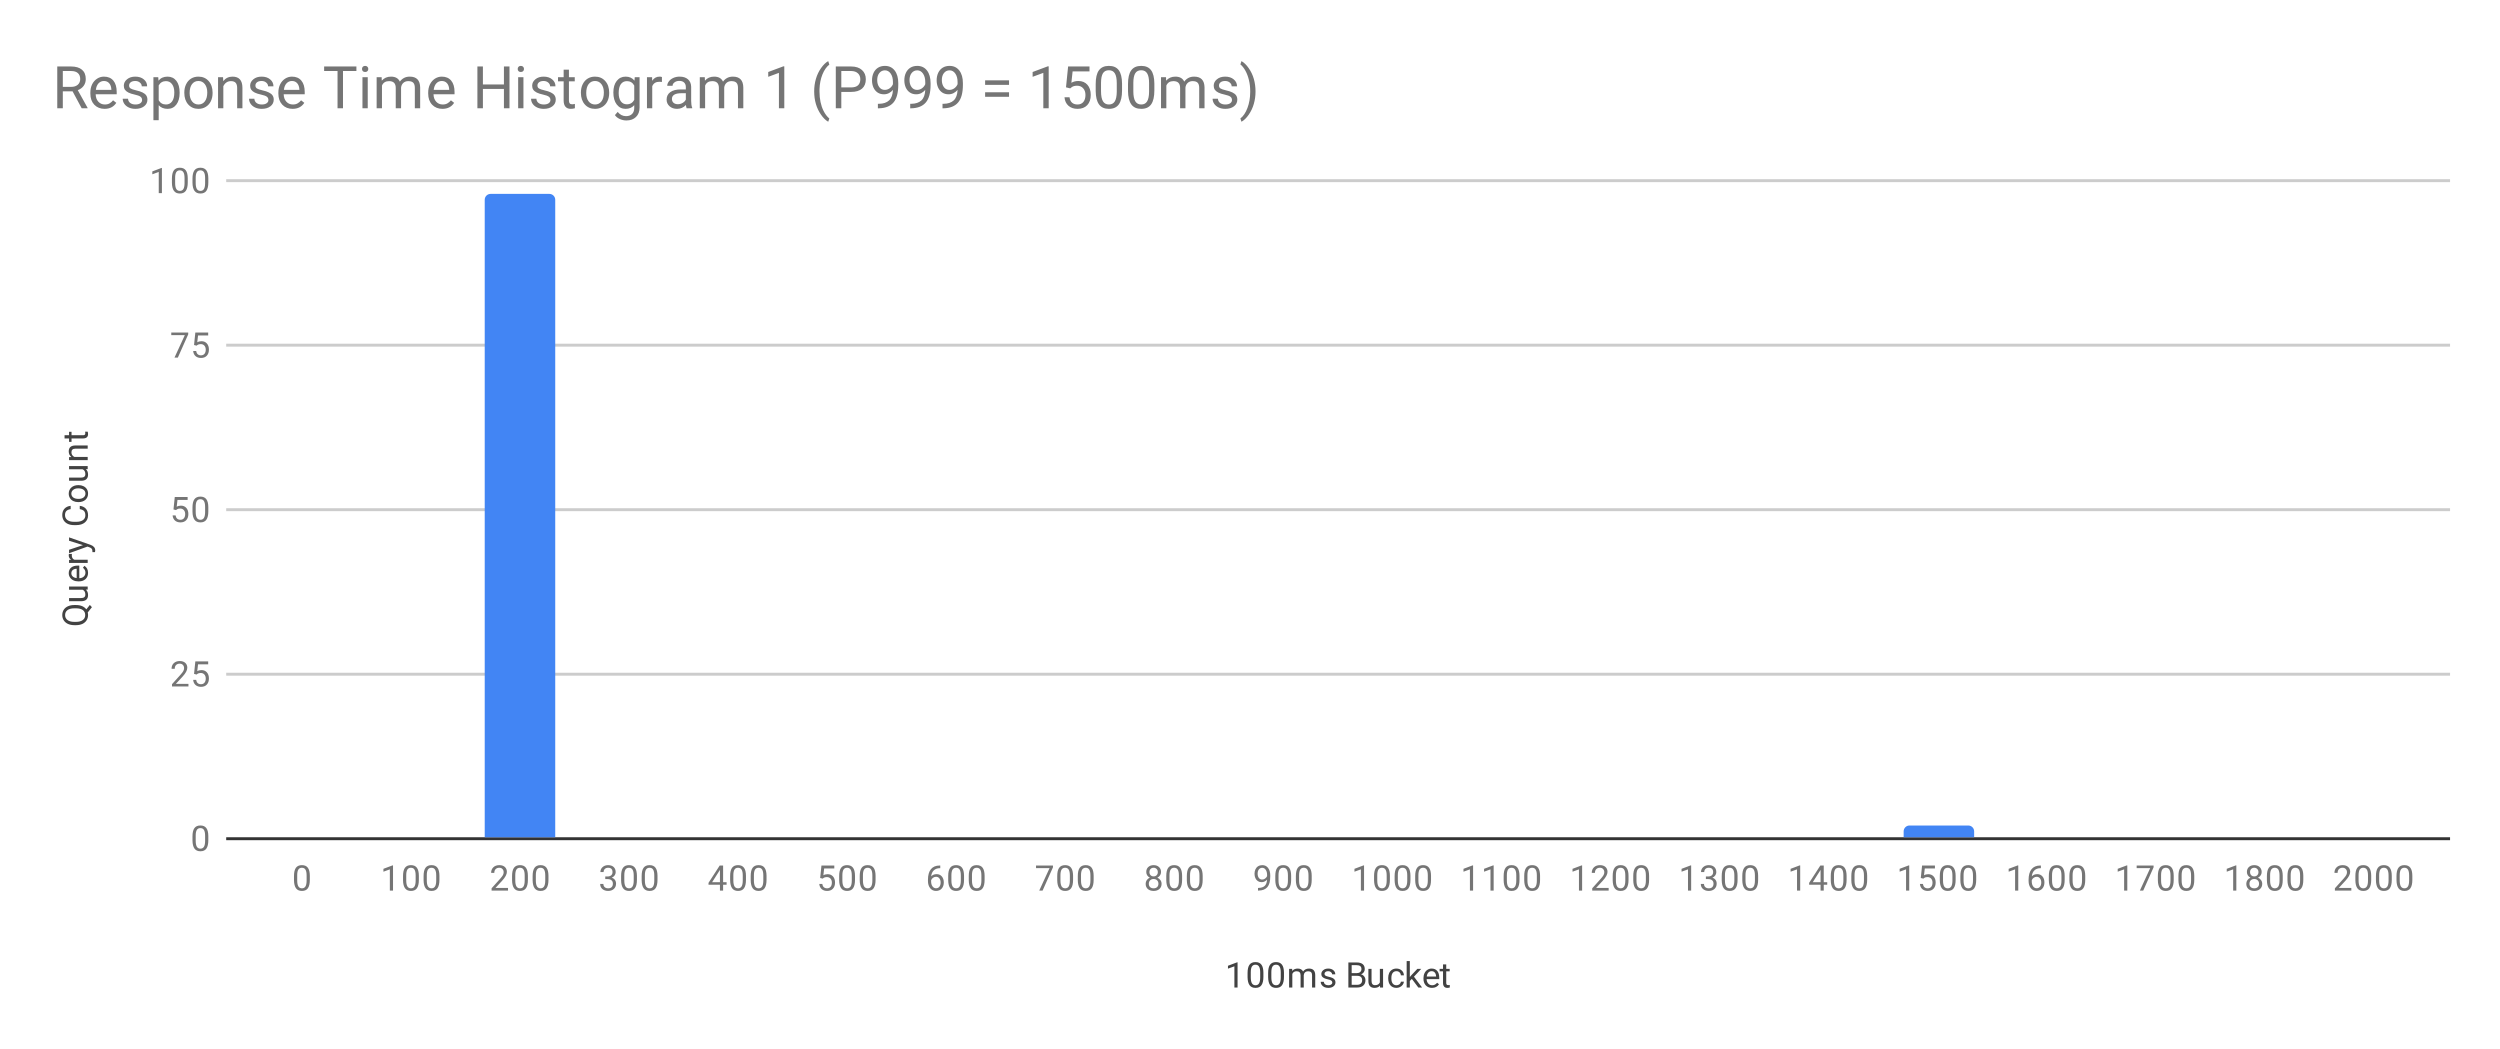 <svg version="1.1" viewBox="0.0 0.0 851.0 357.0" fill="none" stroke="none" stroke-linecap="square" stroke-miterlimit="10" width="851" height="357" xmlns:xlink="http://www.w3.org/1999/xlink" xmlns="http://www.w3.org/2000/svg"><path fill="#ffffff" d="M0 0L851.0 0L851.0 357.0L0 357.0L0 0Z" fill-rule="nonzero"/><path stroke="#333333" stroke-width="1.0" stroke-linecap="butt" d="M77.5 285.5L833.5 285.5" fill-rule="nonzero"/><path stroke="#cccccc" stroke-width="1.0" stroke-linecap="butt" d="M77.5 229.5L833.5 229.5" fill-rule="nonzero"/><path stroke="#cccccc" stroke-width="1.0" stroke-linecap="butt" d="M77.5 173.5L833.5 173.5" fill-rule="nonzero"/><path stroke="#cccccc" stroke-width="1.0" stroke-linecap="butt" d="M77.5 117.5L833.5 117.5" fill-rule="nonzero"/><path stroke="#cccccc" stroke-width="1.0" stroke-linecap="butt" d="M77.5 61.5L833.5 61.5" fill-rule="nonzero"/><clipPath id="id_0"><path d="M77.85 61.25L833.15 61.25L833.15 285.15L77.85 285.15L77.85 61.25Z" clip-rule="nonzero"/></clipPath><path stroke="#000000" stroke-width="0.0" stroke-linecap="butt" stroke-opacity="0.0" clip-path="url(#id_0)" d="M115.0 285.0L91.0 285.0L91.0 285.0L115.0 285.0Z" fill-rule="nonzero"/><path fill="#4285f4" clip-path="url(#id_0)" d="M115.0 285.0L91.0 285.0L91.0 285.0L115.0 285.0Z" fill-rule="nonzero"/><path stroke="#000000" stroke-width="0.0" stroke-linecap="butt" stroke-opacity="0.0" clip-path="url(#id_0)" d="M152.0 285.0L128.0 285.0L128.0 285.0L152.0 285.0Z" fill-rule="nonzero"/><path fill="#4285f4" clip-path="url(#id_0)" d="M152.0 285.0L128.0 285.0L128.0 285.0L152.0 285.0Z" fill-rule="nonzero"/><path stroke="#000000" stroke-width="0.0" stroke-linecap="butt" stroke-opacity="0.0" clip-path="url(#id_0)" d="M189.0 285.0L165.0 285.0L165.0 68.0C165.0 66.895 165.895 66.0 167.0 66.0L187.0 66.0C188.105 66.0 189.0 66.895 189.0 68.0Z" fill-rule="nonzero"/><path fill="#4285f4" clip-path="url(#id_0)" d="M189.0 285.0L165.0 285.0L165.0 68.0C165.0 66.895 165.895 66.0 167.0 66.0L187.0 66.0C188.105 66.0 189.0 66.895 189.0 68.0Z" fill-rule="nonzero"/><path stroke="#000000" stroke-width="0.0" stroke-linecap="butt" stroke-opacity="0.0" clip-path="url(#id_0)" d="M226.0 285.0L202.0 285.0L202.0 285.0L226.0 285.0Z" fill-rule="nonzero"/><path fill="#4285f4" clip-path="url(#id_0)" d="M226.0 285.0L202.0 285.0L202.0 285.0L226.0 285.0Z" fill-rule="nonzero"/><path stroke="#000000" stroke-width="0.0" stroke-linecap="butt" stroke-opacity="0.0" clip-path="url(#id_0)" d="M263.0 285.0L239.0 285.0L239.0 285.0L263.0 285.0Z" fill-rule="nonzero"/><path fill="#4285f4" clip-path="url(#id_0)" d="M263.0 285.0L239.0 285.0L239.0 285.0L263.0 285.0Z" fill-rule="nonzero"/><path stroke="#000000" stroke-width="0.0" stroke-linecap="butt" stroke-opacity="0.0" clip-path="url(#id_0)" d="M300.0 285.0L276.0 285.0L276.0 285.0L300.0 285.0Z" fill-rule="nonzero"/><path fill="#4285f4" clip-path="url(#id_0)" d="M300.0 285.0L276.0 285.0L276.0 285.0L300.0 285.0Z" fill-rule="nonzero"/><path stroke="#000000" stroke-width="0.0" stroke-linecap="butt" stroke-opacity="0.0" clip-path="url(#id_0)" d="M338.0 285.0L314.0 285.0L314.0 285.0L338.0 285.0Z" fill-rule="nonzero"/><path fill="#4285f4" clip-path="url(#id_0)" d="M338.0 285.0L314.0 285.0L314.0 285.0L338.0 285.0Z" fill-rule="nonzero"/><path stroke="#000000" stroke-width="0.0" stroke-linecap="butt" stroke-opacity="0.0" clip-path="url(#id_0)" d="M375.0 285.0L351.0 285.0L351.0 285.0L375.0 285.0Z" fill-rule="nonzero"/><path fill="#4285f4" clip-path="url(#id_0)" d="M375.0 285.0L351.0 285.0L351.0 285.0L375.0 285.0Z" fill-rule="nonzero"/><path stroke="#000000" stroke-width="0.0" stroke-linecap="butt" stroke-opacity="0.0" clip-path="url(#id_0)" d="M412.0 285.0L388.0 285.0L388.0 285.0L412.0 285.0Z" fill-rule="nonzero"/><path fill="#4285f4" clip-path="url(#id_0)" d="M412.0 285.0L388.0 285.0L388.0 285.0L412.0 285.0Z" fill-rule="nonzero"/><path stroke="#000000" stroke-width="0.0" stroke-linecap="butt" stroke-opacity="0.0" clip-path="url(#id_0)" d="M449.0 285.0L425.0 285.0L425.0 285.0L449.0 285.0Z" fill-rule="nonzero"/><path fill="#4285f4" clip-path="url(#id_0)" d="M449.0 285.0L425.0 285.0L425.0 285.0L449.0 285.0Z" fill-rule="nonzero"/><path stroke="#000000" stroke-width="0.0" stroke-linecap="butt" stroke-opacity="0.0" clip-path="url(#id_0)" d="M486.0 285.0L462.0 285.0L462.0 285.0L486.0 285.0Z" fill-rule="nonzero"/><path fill="#4285f4" clip-path="url(#id_0)" d="M486.0 285.0L462.0 285.0L462.0 285.0L486.0 285.0Z" fill-rule="nonzero"/><path stroke="#000000" stroke-width="0.0" stroke-linecap="butt" stroke-opacity="0.0" clip-path="url(#id_0)" d="M523.0 285.0L499.0 285.0L499.0 285.0L523.0 285.0Z" fill-rule="nonzero"/><path fill="#4285f4" clip-path="url(#id_0)" d="M523.0 285.0L499.0 285.0L499.0 285.0L523.0 285.0Z" fill-rule="nonzero"/><path stroke="#000000" stroke-width="0.0" stroke-linecap="butt" stroke-opacity="0.0" clip-path="url(#id_0)" d="M560.0 285.0L536.0 285.0L536.0 285.0L560.0 285.0Z" fill-rule="nonzero"/><path fill="#4285f4" clip-path="url(#id_0)" d="M560.0 285.0L536.0 285.0L536.0 285.0L560.0 285.0Z" fill-rule="nonzero"/><path stroke="#000000" stroke-width="0.0" stroke-linecap="butt" stroke-opacity="0.0" clip-path="url(#id_0)" d="M597.0 285.0L573.0 285.0L573.0 285.0L597.0 285.0Z" fill-rule="nonzero"/><path fill="#4285f4" clip-path="url(#id_0)" d="M597.0 285.0L573.0 285.0L573.0 285.0L597.0 285.0Z" fill-rule="nonzero"/><path stroke="#000000" stroke-width="0.0" stroke-linecap="butt" stroke-opacity="0.0" clip-path="url(#id_0)" d="M635.0 285.0L611.0 285.0L611.0 285.0L635.0 285.0Z" fill-rule="nonzero"/><path fill="#4285f4" clip-path="url(#id_0)" d="M635.0 285.0L611.0 285.0L611.0 285.0L635.0 285.0Z" fill-rule="nonzero"/><path stroke="#000000" stroke-width="0.0" stroke-linecap="butt" stroke-opacity="0.0" clip-path="url(#id_0)" d="M672.0 285.0L648.0 285.0L648.0 283.0C648.0 281.895 648.895 281.0 650.0 281.0L670.0 281.0C671.105 281.0 672.0 281.895 672.0 283.0Z" fill-rule="nonzero"/><path fill="#4285f4" clip-path="url(#id_0)" d="M672.0 285.0L648.0 285.0L648.0 283.0C648.0 281.895 648.895 281.0 650.0 281.0L670.0 281.0C671.105 281.0 672.0 281.895 672.0 283.0Z" fill-rule="nonzero"/><path stroke="#000000" stroke-width="0.0" stroke-linecap="butt" stroke-opacity="0.0" clip-path="url(#id_0)" d="M709.0 285.0L685.0 285.0L685.0 285.0L709.0 285.0Z" fill-rule="nonzero"/><path fill="#4285f4" clip-path="url(#id_0)" d="M709.0 285.0L685.0 285.0L685.0 285.0L709.0 285.0Z" fill-rule="nonzero"/><path stroke="#000000" stroke-width="0.0" stroke-linecap="butt" stroke-opacity="0.0" clip-path="url(#id_0)" d="M746.0 285.0L722.0 285.0L722.0 285.0L746.0 285.0Z" fill-rule="nonzero"/><path fill="#4285f4" clip-path="url(#id_0)" d="M746.0 285.0L722.0 285.0L722.0 285.0L746.0 285.0Z" fill-rule="nonzero"/><path stroke="#000000" stroke-width="0.0" stroke-linecap="butt" stroke-opacity="0.0" clip-path="url(#id_0)" d="M783.0 285.0L759.0 285.0L759.0 285.0L783.0 285.0Z" fill-rule="nonzero"/><path fill="#4285f4" clip-path="url(#id_0)" d="M783.0 285.0L759.0 285.0L759.0 285.0L783.0 285.0Z" fill-rule="nonzero"/><path stroke="#000000" stroke-width="0.0" stroke-linecap="butt" stroke-opacity="0.0" clip-path="url(#id_0)" d="M820.0 285.0L796.0 285.0L796.0 285.0L820.0 285.0Z" fill-rule="nonzero"/><path fill="#4285f4" clip-path="url(#id_0)" d="M820.0 285.0L796.0 285.0L796.0 285.0L820.0 285.0Z" fill-rule="nonzero"/><path fill="#424242" d="M421.266 336.15L420.188 336.15L420.188 328.931L418.0 329.728L418.0 328.744L421.109 327.572L421.266 327.572L421.266 336.15ZM430.062 332.509Q430.062 334.416 429.406 335.353Q428.766 336.275 427.375 336.275Q426.016 336.275 425.359 335.369Q424.703 334.462 424.672 332.65L424.672 331.212Q424.672 329.322 425.312 328.416Q425.969 327.494 427.359 327.494Q428.734 327.494 429.391 328.384Q430.047 329.259 430.062 331.103L430.062 332.509ZM428.969 331.025Q428.969 329.65 428.578 329.025Q428.203 328.384 427.359 328.384Q426.531 328.384 426.141 329.025Q425.766 329.65 425.766 330.947L425.766 332.681Q425.766 334.056 426.156 334.728Q426.562 335.384 427.375 335.384Q428.172 335.384 428.562 334.759Q428.953 334.134 428.969 332.806L428.969 331.025ZM437.062 332.509Q437.062 334.416 436.406 335.353Q435.766 336.275 434.375 336.275Q433.016 336.275 432.359 335.369Q431.703 334.462 431.672 332.65L431.672 331.212Q431.672 329.322 432.312 328.416Q432.969 327.494 434.359 327.494Q435.734 327.494 436.391 328.384Q437.047 329.259 437.062 331.103L437.062 332.509ZM435.969 331.025Q435.969 329.65 435.578 329.025Q435.203 328.384 434.359 328.384Q433.531 328.384 433.141 329.025Q432.766 329.65 432.766 330.947L432.766 332.681Q432.766 334.056 433.156 334.728Q433.562 335.384 434.375 335.384Q435.172 335.384 435.562 334.759Q435.953 334.134 435.969 332.806L435.969 331.025ZM439.844 329.806L439.875 330.509Q440.562 329.697 441.75 329.697Q443.078 329.697 443.562 330.712Q443.875 330.259 444.375 329.978Q444.891 329.697 445.578 329.697Q447.672 329.697 447.703 331.9L447.703 336.15L446.625 336.15L446.625 331.962Q446.625 331.291 446.312 330.962Q446.0 330.619 445.266 330.619Q444.656 330.619 444.25 330.978Q443.859 331.337 443.797 331.947L443.797 336.15L442.719 336.15L442.719 331.994Q442.719 330.619 441.359 330.619Q440.297 330.619 439.906 331.525L439.906 336.15L438.812 336.15L438.812 329.806L439.844 329.806ZM453.516 334.462Q453.516 334.025 453.172 333.791Q452.844 333.541 452.016 333.369Q451.203 333.197 450.719 332.947Q450.234 332.697 450.0 332.369Q449.781 332.025 449.781 331.556Q449.781 330.775 450.438 330.244Q451.094 329.697 452.125 329.697Q453.203 329.697 453.859 330.259Q454.531 330.806 454.531 331.666L453.453 331.666Q453.453 331.228 453.062 330.916Q452.688 330.587 452.125 330.587Q451.531 330.587 451.188 330.853Q450.859 331.103 450.859 331.509Q450.859 331.9 451.172 332.103Q451.484 332.306 452.297 332.494Q453.109 332.666 453.609 332.916Q454.109 333.166 454.344 333.525Q454.594 333.884 454.594 334.384Q454.594 335.244 453.906 335.759Q453.234 336.275 452.156 336.275Q451.391 336.275 450.797 336.009Q450.219 335.728 449.891 335.244Q449.562 334.759 449.562 334.197L450.641 334.197Q450.672 334.744 451.078 335.072Q451.484 335.384 452.156 335.384Q452.766 335.384 453.141 335.134Q453.516 334.884 453.516 334.462ZM458.984 336.15L458.984 327.619L461.781 327.619Q463.172 327.619 463.859 328.197Q464.562 328.759 464.562 329.884Q464.562 330.494 464.219 330.962Q463.891 331.416 463.297 331.666Q464.0 331.853 464.391 332.4Q464.797 332.931 464.797 333.681Q464.797 334.837 464.047 335.494Q463.312 336.15 461.953 336.15L458.984 336.15ZM460.109 332.166L460.109 335.228L461.969 335.228Q462.766 335.228 463.219 334.822Q463.672 334.416 463.672 333.697Q463.672 332.166 461.984 332.166L460.109 332.166ZM460.109 331.259L461.812 331.259Q462.547 331.259 462.984 330.9Q463.438 330.525 463.438 329.884Q463.438 329.181 463.031 328.869Q462.625 328.541 461.781 328.541L460.109 328.541L460.109 331.259ZM469.734 335.525Q469.109 336.275 467.875 336.275Q466.859 336.275 466.328 335.681Q465.797 335.087 465.797 333.931L465.797 329.806L466.875 329.806L466.875 333.9Q466.875 335.353 468.047 335.353Q469.297 335.353 469.703 334.416L469.703 329.806L470.797 329.806L470.797 336.15L469.766 336.15L469.734 335.525ZM475.359 335.384Q475.938 335.384 476.375 335.041Q476.812 334.681 476.859 334.15L477.891 334.15Q477.859 334.697 477.5 335.197Q477.156 335.681 476.578 335.978Q476.016 336.275 475.359 336.275Q474.062 336.275 473.297 335.416Q472.547 334.541 472.547 333.041L472.547 332.853Q472.547 331.931 472.875 331.212Q473.219 330.494 473.844 330.103Q474.484 329.697 475.359 329.697Q476.422 329.697 477.125 330.337Q477.844 330.962 477.891 331.994L476.859 331.994Q476.812 331.369 476.391 330.978Q475.969 330.587 475.359 330.587Q474.531 330.587 474.078 331.181Q473.625 331.775 473.625 332.9L473.625 333.103Q473.625 334.197 474.078 334.791Q474.531 335.384 475.359 335.384ZM480.594 333.212L479.906 333.916L479.906 336.15L478.828 336.15L478.828 327.15L479.906 327.15L479.906 332.587L480.484 331.9L482.469 329.806L483.781 329.806L481.312 332.462L484.078 336.15L482.797 336.15L480.594 333.212ZM487.453 336.275Q486.156 336.275 485.344 335.431Q484.547 334.572 484.547 333.15L484.547 332.962Q484.547 332.009 484.906 331.275Q485.266 330.525 485.906 330.119Q486.562 329.697 487.312 329.697Q488.547 329.697 489.234 330.509Q489.922 331.322 489.922 332.837L489.922 333.291L485.625 333.291Q485.656 334.228 486.172 334.806Q486.703 335.384 487.516 335.384Q488.078 335.384 488.469 335.15Q488.875 334.916 489.188 334.525L489.844 335.041Q489.047 336.275 487.453 336.275ZM487.312 330.587Q486.656 330.587 486.203 331.072Q485.766 331.541 485.672 332.4L488.844 332.4L488.844 332.322Q488.797 331.494 488.391 331.041Q488.0 330.587 487.312 330.587ZM492.297 328.275L492.297 329.806L493.469 329.806L493.469 330.65L492.297 330.65L492.297 334.572Q492.297 334.962 492.453 335.15Q492.609 335.337 492.984 335.337Q493.172 335.337 493.5 335.275L493.5 336.15Q493.078 336.275 492.672 336.275Q491.953 336.275 491.578 335.837Q491.203 335.384 491.203 334.572L491.203 330.65L490.047 330.65L490.047 329.806L491.203 329.806L491.203 328.275L492.297 328.275Z" fill-rule="nonzero"/><path fill="#424242" d="M25.866 205.95Q27.1 205.95 27.991 206.341Q28.881 206.731 29.381 207.434L30.584 205.919L31.287 206.684L29.866 208.481Q29.975 208.903 29.975 209.372Q29.975 210.372 29.475 211.153Q28.975 211.934 28.069 212.372Q27.147 212.794 25.928 212.809L25.319 212.809Q24.084 212.809 23.147 212.387Q22.209 211.95 21.709 211.169Q21.194 210.387 21.194 209.387Q21.194 208.356 21.694 207.575Q22.194 206.794 23.131 206.372Q24.069 205.95 25.319 205.95L25.866 205.95ZM25.303 207.075Q23.803 207.075 22.991 207.669Q22.162 208.262 22.162 209.387Q22.162 210.45 22.975 211.059Q23.787 211.669 25.225 211.684L25.866 211.684Q27.319 211.684 28.162 211.075Q29.006 210.466 29.006 209.372Q29.006 208.278 28.225 207.684Q27.428 207.091 25.944 207.075L25.303 207.075ZM29.225 200.716Q29.975 201.341 29.975 202.575Q29.975 203.591 29.381 204.122Q28.787 204.653 27.631 204.653L23.506 204.653L23.506 203.575L27.6 203.575Q29.053 203.575 29.053 202.403Q29.053 201.153 28.116 200.747L23.506 200.747L23.506 199.653L29.85 199.653L29.85 200.684L29.225 200.716ZM29.975 194.997Q29.975 196.294 29.131 197.106Q28.272 197.903 26.85 197.903L26.662 197.903Q25.709 197.903 24.975 197.544Q24.225 197.184 23.819 196.544Q23.397 195.887 23.397 195.137Q23.397 193.903 24.209 193.216Q25.022 192.528 26.537 192.528L26.991 192.528L26.991 196.825Q27.928 196.794 28.506 196.278Q29.084 195.747 29.084 194.934Q29.084 194.372 28.85 193.981Q28.616 193.575 28.225 193.262L28.741 192.606Q29.975 193.403 29.975 194.997ZM24.287 195.137Q24.287 195.794 24.772 196.247Q25.241 196.684 26.1 196.778L26.1 193.606L26.022 193.606Q25.194 193.653 24.741 194.059Q24.287 194.45 24.287 195.137ZM24.475 188.559Q24.444 188.809 24.444 189.091Q24.444 190.169 25.35 190.544L29.85 190.544L29.85 191.622L23.506 191.622L23.506 190.575L24.241 190.559Q23.397 190.028 23.397 189.044Q23.397 188.731 23.475 188.559L24.475 188.559ZM28.256 185.559L23.506 184.075L23.506 182.919L30.834 185.466Q32.412 186.059 32.412 187.341L32.397 187.559L32.319 187.95L31.444 187.95L31.459 187.669Q31.459 187.106 31.241 186.809Q31.022 186.497 30.428 186.294L29.772 186.059L23.506 188.325L23.506 187.137L28.256 185.559ZM27.147 172.184Q28.491 172.341 29.241 173.184Q29.975 174.028 29.975 175.419Q29.975 176.934 28.897 177.841Q27.803 178.747 25.975 178.747L25.162 178.747Q23.975 178.747 23.069 178.325Q22.162 177.903 21.678 177.122Q21.194 176.341 21.194 175.325Q21.194 173.966 21.959 173.153Q22.725 172.325 24.053 172.184L24.053 173.309Q23.037 173.466 22.584 173.95Q22.131 174.434 22.131 175.325Q22.131 176.403 22.928 177.012Q23.725 177.622 25.194 177.622L26.022 177.622Q27.412 177.622 28.241 177.044Q29.053 176.466 29.053 175.419Q29.053 174.481 28.631 173.981Q28.194 173.481 27.147 173.309L27.147 172.184ZM26.616 170.919Q25.694 170.919 24.944 170.559Q24.194 170.184 23.803 169.528Q23.397 168.872 23.397 168.044Q23.397 166.747 24.287 165.95Q25.178 165.137 26.678 165.137L26.756 165.137Q27.678 165.137 28.412 165.497Q29.147 165.856 29.569 166.512Q29.975 167.169 29.975 168.028Q29.975 169.309 29.084 170.122Q28.178 170.919 26.694 170.919L26.616 170.919ZM26.756 169.825Q27.803 169.825 28.444 169.341Q29.084 168.841 29.084 168.028Q29.084 167.2 28.444 166.716Q27.787 166.231 26.616 166.231Q25.584 166.231 24.944 166.731Q24.287 167.216 24.287 168.044Q24.287 168.841 24.928 169.341Q25.553 169.825 26.756 169.825ZM29.225 159.716Q29.975 160.341 29.975 161.575Q29.975 162.591 29.381 163.122Q28.787 163.653 27.631 163.653L23.506 163.653L23.506 162.575L27.6 162.575Q29.053 162.575 29.053 161.403Q29.053 160.153 28.116 159.747L23.506 159.747L23.506 158.653L29.85 158.653L29.85 159.684L29.225 159.716ZM23.506 155.606L24.303 155.575Q23.397 154.841 23.397 153.669Q23.397 151.653 25.662 151.637L29.85 151.637L29.85 152.731L25.647 152.731Q24.975 152.731 24.647 153.044Q24.319 153.341 24.319 153.997Q24.319 154.528 24.6 154.934Q24.881 155.325 25.334 155.544L29.85 155.544L29.85 156.622L23.506 156.622L23.506 155.606ZM21.975 148.153L23.506 148.153L23.506 146.981L24.35 146.981L24.35 148.153L28.272 148.153Q28.662 148.153 28.85 147.997Q29.037 147.841 29.037 147.466Q29.037 147.278 28.975 146.95L29.85 146.95Q29.975 147.372 29.975 147.778Q29.975 148.497 29.537 148.872Q29.084 149.247 28.272 149.247L24.35 149.247L24.35 150.403L23.506 150.403L23.506 149.247L21.975 149.247L21.975 148.153Z" fill-rule="nonzero"/><path fill="#757575" d="M70.912 286.009Q70.912 287.916 70.256 288.853Q69.616 289.775 68.225 289.775Q66.866 289.775 66.209 288.869Q65.553 287.962 65.522 286.15L65.522 284.712Q65.522 282.822 66.162 281.916Q66.819 280.994 68.209 280.994Q69.584 280.994 70.241 281.884Q70.897 282.759 70.912 284.603L70.912 286.009ZM69.819 284.525Q69.819 283.15 69.428 282.525Q69.053 281.884 68.209 281.884Q67.381 281.884 66.991 282.525Q66.616 283.15 66.616 284.447L66.616 286.181Q66.616 287.556 67.006 288.228Q67.412 288.884 68.225 288.884Q69.022 288.884 69.412 288.259Q69.803 287.634 69.819 286.306L69.819 284.525Z" fill-rule="nonzero"/><path fill="#757575" d="M64.147 233.675L58.553 233.675L58.553 232.894L61.506 229.613Q62.163 228.863 62.413 228.409Q62.663 227.941 62.663 227.441Q62.663 226.769 62.256 226.347Q61.866 225.909 61.178 225.909Q60.381 225.909 59.928 226.378Q59.475 226.831 59.475 227.659L58.397 227.659Q58.397 226.472 59.147 225.753Q59.913 225.019 61.178 225.019Q62.381 225.019 63.069 225.644Q63.756 226.269 63.756 227.316Q63.756 228.566 62.147 230.316L59.866 232.784L64.147 232.784L64.147 233.675ZM66.053 229.394L66.491 225.144L70.866 225.144L70.866 226.144L67.412 226.144L67.147 228.472Q67.787 228.097 68.584 228.097Q69.741 228.097 70.428 228.878Q71.116 229.644 71.116 230.956Q71.116 232.269 70.397 233.034Q69.694 233.8 68.412 233.8Q67.287 233.8 66.569 233.175Q65.85 232.534 65.756 231.425L66.772 231.425Q66.881 232.159 67.303 232.534Q67.725 232.909 68.412 232.909Q69.162 232.909 69.6 232.394Q70.037 231.878 70.037 230.972Q70.037 230.113 69.569 229.597Q69.1 229.081 68.319 229.081Q67.616 229.081 67.209 229.378L66.928 229.613L66.053 229.394Z" fill-rule="nonzero"/><path fill="#757575" d="M59.053 173.419L59.491 169.169L63.866 169.169L63.866 170.169L60.413 170.169L60.147 172.497Q60.788 172.122 61.584 172.122Q62.741 172.122 63.428 172.903Q64.116 173.669 64.116 174.981Q64.116 176.294 63.397 177.059Q62.694 177.825 61.413 177.825Q60.288 177.825 59.569 177.2Q58.85 176.559 58.756 175.45L59.772 175.45Q59.881 176.184 60.303 176.559Q60.725 176.934 61.413 176.934Q62.163 176.934 62.6 176.419Q63.038 175.903 63.038 174.997Q63.038 174.137 62.569 173.622Q62.1 173.106 61.319 173.106Q60.616 173.106 60.209 173.403L59.928 173.637L59.053 173.419ZM70.912 174.059Q70.912 175.966 70.256 176.903Q69.616 177.825 68.225 177.825Q66.866 177.825 66.209 176.919Q65.553 176.012 65.522 174.2L65.522 172.762Q65.522 170.872 66.162 169.966Q66.819 169.044 68.209 169.044Q69.584 169.044 70.241 169.934Q70.897 170.809 70.912 172.653L70.912 174.059ZM69.819 172.575Q69.819 171.2 69.428 170.575Q69.053 169.934 68.209 169.934Q67.381 169.934 66.991 170.575Q66.616 171.2 66.616 172.497L66.616 174.231Q66.616 175.606 67.006 176.278Q67.412 176.934 68.225 176.934Q69.022 176.934 69.412 176.309Q69.803 175.684 69.819 174.356L69.819 172.575Z" fill-rule="nonzero"/><path fill="#757575" d="M64.069 113.803L60.538 121.725L59.397 121.725L62.913 114.084L58.303 114.084L58.303 113.194L64.069 113.194L64.069 113.803ZM66.053 117.444L66.491 113.194L70.866 113.194L70.866 114.194L67.412 114.194L67.147 116.522Q67.787 116.147 68.584 116.147Q69.741 116.147 70.428 116.928Q71.116 117.694 71.116 119.006Q71.116 120.319 70.397 121.084Q69.694 121.85 68.412 121.85Q67.287 121.85 66.569 121.225Q65.85 120.584 65.756 119.475L66.772 119.475Q66.881 120.209 67.303 120.584Q67.725 120.959 68.412 120.959Q69.162 120.959 69.6 120.444Q70.037 119.928 70.037 119.022Q70.037 118.162 69.569 117.647Q69.1 117.131 68.319 117.131Q67.616 117.131 67.209 117.428L66.928 117.662L66.053 117.444Z" fill-rule="nonzero"/><path fill="#757575" d="M55.116 65.75L54.038 65.75L54.038 58.531L51.85 59.328L51.85 58.344L54.959 57.172L55.116 57.172L55.116 65.75ZM63.913 62.109Q63.913 64.016 63.256 64.953Q62.616 65.875 61.225 65.875Q59.866 65.875 59.209 64.969Q58.553 64.062 58.522 62.25L58.522 60.812Q58.522 58.922 59.163 58.016Q59.819 57.094 61.209 57.094Q62.584 57.094 63.241 57.984Q63.897 58.859 63.913 60.703L63.913 62.109ZM62.819 60.625Q62.819 59.25 62.428 58.625Q62.053 57.984 61.209 57.984Q60.381 57.984 59.991 58.625Q59.616 59.25 59.616 60.547L59.616 62.281Q59.616 63.656 60.006 64.328Q60.413 64.984 61.225 64.984Q62.022 64.984 62.413 64.359Q62.803 63.734 62.819 62.406L62.819 60.625ZM70.912 62.109Q70.912 64.016 70.256 64.953Q69.616 65.875 68.225 65.875Q66.866 65.875 66.209 64.969Q65.553 64.062 65.522 62.25L65.522 60.812Q65.522 58.922 66.162 58.016Q66.819 57.094 68.209 57.094Q69.584 57.094 70.241 57.984Q70.897 58.859 70.912 60.703L70.912 62.109ZM69.819 60.625Q69.819 59.25 69.428 58.625Q69.053 57.984 68.209 57.984Q67.381 57.984 66.991 58.625Q66.616 59.25 66.616 60.547L66.616 62.281Q66.616 63.656 67.006 64.328Q67.412 64.984 68.225 64.984Q69.022 64.984 69.412 64.359Q69.803 63.734 69.819 62.406L69.819 60.625Z" fill-rule="nonzero"/><path fill="#757575" d="M105.465 299.509Q105.465 301.416 104.809 302.353Q104.169 303.275 102.778 303.275Q101.419 303.275 100.762 302.369Q100.106 301.462 100.075 299.65L100.075 298.212Q100.075 296.322 100.715 295.416Q101.372 294.494 102.762 294.494Q104.137 294.494 104.794 295.384Q105.45 296.259 105.465 298.103L105.465 299.509ZM104.372 298.025Q104.372 296.65 103.981 296.025Q103.606 295.384 102.762 295.384Q101.934 295.384 101.544 296.025Q101.169 296.65 101.169 297.947L101.169 299.681Q101.169 301.056 101.559 301.728Q101.965 302.384 102.778 302.384Q103.575 302.384 103.965 301.759Q104.356 301.134 104.372 299.806L104.372 298.025Z" fill-rule="nonzero"/><path fill="#757575" d="M133.784 303.15L132.706 303.15L132.706 295.931L130.518 296.728L130.518 295.744L133.628 294.572L133.784 294.572L133.784 303.15ZM142.581 299.509Q142.581 301.416 141.925 302.353Q141.284 303.275 139.893 303.275Q138.534 303.275 137.878 302.369Q137.222 301.462 137.19 299.65L137.19 298.212Q137.19 296.322 137.831 295.416Q138.487 294.494 139.878 294.494Q141.253 294.494 141.909 295.384Q142.565 296.259 142.581 298.103L142.581 299.509ZM141.487 298.025Q141.487 296.65 141.097 296.025Q140.722 295.384 139.878 295.384Q139.05 295.384 138.659 296.025Q138.284 296.65 138.284 297.947L138.284 299.681Q138.284 301.056 138.675 301.728Q139.081 302.384 139.893 302.384Q140.69 302.384 141.081 301.759Q141.472 301.134 141.487 299.806L141.487 298.025ZM149.581 299.509Q149.581 301.416 148.925 302.353Q148.284 303.275 146.893 303.275Q145.534 303.275 144.878 302.369Q144.222 301.462 144.19 299.65L144.19 298.212Q144.19 296.322 144.831 295.416Q145.487 294.494 146.878 294.494Q148.253 294.494 148.909 295.384Q149.565 296.259 149.581 298.103L149.581 299.509ZM148.487 298.025Q148.487 296.65 148.097 296.025Q147.722 295.384 146.878 295.384Q146.05 295.384 145.659 296.025Q145.284 296.65 145.284 297.947L145.284 299.681Q145.284 301.056 145.675 301.728Q146.081 302.384 146.893 302.384Q147.69 302.384 148.081 301.759Q148.472 301.134 148.487 299.806L148.487 298.025Z" fill-rule="nonzero"/><path fill="#757575" d="M172.931 303.15L167.337 303.15L167.337 302.369L170.29 299.087Q170.946 298.337 171.196 297.884Q171.446 297.416 171.446 296.916Q171.446 296.244 171.04 295.822Q170.65 295.384 169.962 295.384Q169.165 295.384 168.712 295.853Q168.259 296.306 168.259 297.134L167.181 297.134Q167.181 295.947 167.931 295.228Q168.696 294.494 169.962 294.494Q171.165 294.494 171.853 295.119Q172.54 295.744 172.54 296.791Q172.54 298.041 170.931 299.791L168.65 302.259L172.931 302.259L172.931 303.15ZM179.696 299.509Q179.696 301.416 179.04 302.353Q178.4 303.275 177.009 303.275Q175.65 303.275 174.993 302.369Q174.337 301.462 174.306 299.65L174.306 298.212Q174.306 296.322 174.946 295.416Q175.603 294.494 176.993 294.494Q178.368 294.494 179.025 295.384Q179.681 296.259 179.696 298.103L179.696 299.509ZM178.603 298.025Q178.603 296.65 178.212 296.025Q177.837 295.384 176.993 295.384Q176.165 295.384 175.775 296.025Q175.4 296.65 175.4 297.947L175.4 299.681Q175.4 301.056 175.79 301.728Q176.196 302.384 177.009 302.384Q177.806 302.384 178.196 301.759Q178.587 301.134 178.603 299.806L178.603 298.025ZM186.696 299.509Q186.696 301.416 186.04 302.353Q185.4 303.275 184.009 303.275Q182.65 303.275 181.993 302.369Q181.337 301.462 181.306 299.65L181.306 298.212Q181.306 296.322 181.946 295.416Q182.603 294.494 183.993 294.494Q185.368 294.494 186.025 295.384Q186.681 296.259 186.696 298.103L186.696 299.509ZM185.603 298.025Q185.603 296.65 185.212 296.025Q184.837 295.384 183.993 295.384Q183.165 295.384 182.775 296.025Q182.4 296.65 182.4 297.947L182.4 299.681Q182.4 301.056 182.79 301.728Q183.196 302.384 184.009 302.384Q184.806 302.384 185.196 301.759Q185.587 301.134 185.603 299.806L185.603 298.025Z" fill-rule="nonzero"/><path fill="#757575" d="M206.031 298.353L206.843 298.353Q207.624 298.337 208.062 297.947Q208.499 297.556 208.499 296.884Q208.499 295.384 206.999 295.384Q206.296 295.384 205.874 295.791Q205.468 296.197 205.468 296.853L204.374 296.853Q204.374 295.837 205.109 295.166Q205.859 294.494 206.999 294.494Q208.203 294.494 208.89 295.134Q209.578 295.775 209.578 296.916Q209.578 297.478 209.218 297.994Q208.859 298.509 208.234 298.775Q208.937 298.994 209.312 299.509Q209.703 300.025 209.703 300.775Q209.703 301.916 208.953 302.603Q208.203 303.275 206.999 303.275Q205.812 303.275 205.046 302.619Q204.296 301.962 204.296 300.9L205.39 300.9Q205.39 301.572 205.828 301.978Q206.265 302.384 207.015 302.384Q207.796 302.384 208.203 301.978Q208.624 301.556 208.624 300.791Q208.624 300.056 208.171 299.666Q207.718 299.259 206.843 299.244L206.031 299.244L206.031 298.353ZM216.812 299.509Q216.812 301.416 216.156 302.353Q215.515 303.275 214.124 303.275Q212.765 303.275 212.109 302.369Q211.453 301.462 211.421 299.65L211.421 298.212Q211.421 296.322 212.062 295.416Q212.718 294.494 214.109 294.494Q215.484 294.494 216.14 295.384Q216.796 296.259 216.812 298.103L216.812 299.509ZM215.718 298.025Q215.718 296.65 215.328 296.025Q214.953 295.384 214.109 295.384Q213.281 295.384 212.89 296.025Q212.515 296.65 212.515 297.947L212.515 299.681Q212.515 301.056 212.906 301.728Q213.312 302.384 214.124 302.384Q214.921 302.384 215.312 301.759Q215.703 301.134 215.718 299.806L215.718 298.025ZM223.812 299.509Q223.812 301.416 223.156 302.353Q222.515 303.275 221.124 303.275Q219.765 303.275 219.109 302.369Q218.453 301.462 218.421 299.65L218.421 298.212Q218.421 296.322 219.062 295.416Q219.718 294.494 221.109 294.494Q222.484 294.494 223.14 295.384Q223.796 296.259 223.812 298.103L223.812 299.509ZM222.718 298.025Q222.718 296.65 222.328 296.025Q221.953 295.384 221.109 295.384Q220.281 295.384 219.89 296.025Q219.515 296.65 219.515 297.947L219.515 299.681Q219.515 301.056 219.906 301.728Q220.312 302.384 221.124 302.384Q221.921 302.384 222.312 301.759Q222.703 301.134 222.718 299.806L222.718 298.025Z" fill-rule="nonzero"/><path fill="#757575" d="M246.146 300.291L247.334 300.291L247.334 301.166L246.146 301.166L246.146 303.15L245.068 303.15L245.068 301.166L241.177 301.166L241.177 300.525L244.99 294.619L246.146 294.619L246.146 300.291ZM242.412 300.291L245.068 300.291L245.068 296.103L244.927 296.337L242.412 300.291ZM253.927 299.509Q253.927 301.416 253.271 302.353Q252.631 303.275 251.24 303.275Q249.881 303.275 249.224 302.369Q248.568 301.462 248.537 299.65L248.537 298.212Q248.537 296.322 249.177 295.416Q249.834 294.494 251.224 294.494Q252.599 294.494 253.256 295.384Q253.912 296.259 253.927 298.103L253.927 299.509ZM252.834 298.025Q252.834 296.65 252.443 296.025Q252.068 295.384 251.224 295.384Q250.396 295.384 250.006 296.025Q249.631 296.65 249.631 297.947L249.631 299.681Q249.631 301.056 250.021 301.728Q250.427 302.384 251.24 302.384Q252.037 302.384 252.427 301.759Q252.818 301.134 252.834 299.806L252.834 298.025ZM260.927 299.509Q260.927 301.416 260.271 302.353Q259.63 303.275 258.24 303.275Q256.88 303.275 256.224 302.369Q255.568 301.462 255.537 299.65L255.537 298.212Q255.537 296.322 256.177 295.416Q256.834 294.494 258.224 294.494Q259.599 294.494 260.255 295.384Q260.912 296.259 260.927 298.103L260.927 299.509ZM259.834 298.025Q259.834 296.65 259.443 296.025Q259.068 295.384 258.224 295.384Q257.396 295.384 257.005 296.025Q256.63 296.65 256.63 297.947L256.63 299.681Q256.63 301.056 257.021 301.728Q257.427 302.384 258.24 302.384Q259.037 302.384 259.427 301.759Q259.818 301.134 259.834 299.806L259.834 298.025Z" fill-rule="nonzero"/><path fill="#757575" d="M279.183 298.869L279.621 294.619L283.996 294.619L283.996 295.619L280.543 295.619L280.277 297.947Q280.918 297.572 281.715 297.572Q282.871 297.572 283.558 298.353Q284.246 299.119 284.246 300.431Q284.246 301.744 283.527 302.509Q282.824 303.275 281.543 303.275Q280.418 303.275 279.699 302.65Q278.98 302.009 278.887 300.9L279.902 300.9Q280.012 301.634 280.433 302.009Q280.855 302.384 281.543 302.384Q282.293 302.384 282.73 301.869Q283.168 301.353 283.168 300.447Q283.168 299.587 282.699 299.072Q282.23 298.556 281.449 298.556Q280.746 298.556 280.34 298.853L280.058 299.087L279.183 298.869ZM291.043 299.509Q291.043 301.416 290.387 302.353Q289.746 303.275 288.355 303.275Q286.996 303.275 286.34 302.369Q285.683 301.462 285.652 299.65L285.652 298.212Q285.652 296.322 286.293 295.416Q286.949 294.494 288.34 294.494Q289.715 294.494 290.371 295.384Q291.027 296.259 291.043 298.103L291.043 299.509ZM289.949 298.025Q289.949 296.65 289.558 296.025Q289.183 295.384 288.34 295.384Q287.512 295.384 287.121 296.025Q286.746 296.65 286.746 297.947L286.746 299.681Q286.746 301.056 287.137 301.728Q287.543 302.384 288.355 302.384Q289.152 302.384 289.543 301.759Q289.933 301.134 289.949 299.806L289.949 298.025ZM298.043 299.509Q298.043 301.416 297.387 302.353Q296.746 303.275 295.355 303.275Q293.996 303.275 293.34 302.369Q292.683 301.462 292.652 299.65L292.652 298.212Q292.652 296.322 293.293 295.416Q293.949 294.494 295.34 294.494Q296.715 294.494 297.371 295.384Q298.027 296.259 298.043 298.103L298.043 299.509ZM296.949 298.025Q296.949 296.65 296.558 296.025Q296.183 295.384 295.34 295.384Q294.512 295.384 294.121 296.025Q293.746 296.65 293.746 297.947L293.746 299.681Q293.746 301.056 294.137 301.728Q294.543 302.384 295.355 302.384Q296.152 302.384 296.543 301.759Q296.933 301.134 296.949 299.806L296.949 298.025Z" fill-rule="nonzero"/><path fill="#757575" d="M320.065 294.619L320.065 295.525L319.861 295.525Q318.596 295.556 317.846 296.291Q317.096 297.009 316.971 298.322Q317.658 297.556 318.815 297.556Q319.924 297.556 320.596 298.337Q321.268 299.119 321.268 300.369Q321.268 301.681 320.549 302.478Q319.83 303.275 318.611 303.275Q317.393 303.275 316.627 302.337Q315.877 301.384 315.877 299.9L315.877 299.494Q315.877 297.134 316.877 295.884Q317.877 294.634 319.861 294.619L320.065 294.619ZM318.643 298.462Q318.08 298.462 317.611 298.791Q317.143 299.119 316.955 299.634L316.955 300.025Q316.955 301.087 317.424 301.728Q317.908 302.369 318.611 302.369Q319.346 302.369 319.768 301.837Q320.19 301.291 320.19 300.416Q320.19 299.541 319.768 299.009Q319.346 298.462 318.643 298.462ZM328.158 299.509Q328.158 301.416 327.502 302.353Q326.861 303.275 325.471 303.275Q324.111 303.275 323.455 302.369Q322.799 301.462 322.768 299.65L322.768 298.212Q322.768 296.322 323.408 295.416Q324.065 294.494 325.455 294.494Q326.83 294.494 327.486 295.384Q328.143 296.259 328.158 298.103L328.158 299.509ZM327.065 298.025Q327.065 296.65 326.674 296.025Q326.299 295.384 325.455 295.384Q324.627 295.384 324.236 296.025Q323.861 296.65 323.861 297.947L323.861 299.681Q323.861 301.056 324.252 301.728Q324.658 302.384 325.471 302.384Q326.268 302.384 326.658 301.759Q327.049 301.134 327.065 299.806L327.065 298.025ZM335.158 299.509Q335.158 301.416 334.502 302.353Q333.861 303.275 332.471 303.275Q331.111 303.275 330.455 302.369Q329.799 301.462 329.768 299.65L329.768 298.212Q329.768 296.322 330.408 295.416Q331.065 294.494 332.455 294.494Q333.83 294.494 334.486 295.384Q335.143 296.259 335.158 298.103L335.158 299.509ZM334.065 298.025Q334.065 296.65 333.674 296.025Q333.299 295.384 332.455 295.384Q331.627 295.384 331.236 296.025Q330.861 296.65 330.861 297.947L330.861 299.681Q330.861 301.056 331.252 301.728Q331.658 302.384 332.471 302.384Q333.268 302.384 333.658 301.759Q334.049 301.134 334.065 299.806L334.065 298.025Z" fill-rule="nonzero"/><path fill="#757575" d="M358.43 295.228L354.899 303.15L353.758 303.15L357.274 295.509L352.664 295.509L352.664 294.619L358.43 294.619L358.43 295.228ZM365.274 299.509Q365.274 301.416 364.618 302.353Q363.977 303.275 362.586 303.275Q361.227 303.275 360.571 302.369Q359.914 301.462 359.883 299.65L359.883 298.212Q359.883 296.322 360.524 295.416Q361.18 294.494 362.571 294.494Q363.946 294.494 364.602 295.384Q365.258 296.259 365.274 298.103L365.274 299.509ZM364.18 298.025Q364.18 296.65 363.789 296.025Q363.414 295.384 362.571 295.384Q361.743 295.384 361.352 296.025Q360.977 296.65 360.977 297.947L360.977 299.681Q360.977 301.056 361.368 301.728Q361.774 302.384 362.586 302.384Q363.383 302.384 363.774 301.759Q364.164 301.134 364.18 299.806L364.18 298.025ZM372.274 299.509Q372.274 301.416 371.618 302.353Q370.977 303.275 369.586 303.275Q368.227 303.275 367.571 302.369Q366.914 301.462 366.883 299.65L366.883 298.212Q366.883 296.322 367.524 295.416Q368.18 294.494 369.571 294.494Q370.946 294.494 371.602 295.384Q372.258 296.259 372.274 298.103L372.274 299.509ZM371.18 298.025Q371.18 296.65 370.789 296.025Q370.414 295.384 369.571 295.384Q368.743 295.384 368.352 296.025Q367.977 296.65 367.977 297.947L367.977 299.681Q367.977 301.056 368.368 301.728Q368.774 302.384 369.586 302.384Q370.383 302.384 370.774 301.759Q371.164 301.134 371.18 299.806L371.18 298.025Z" fill-rule="nonzero"/><path fill="#757575" d="M395.217 296.837Q395.217 297.478 394.874 297.978Q394.53 298.478 393.967 298.759Q394.624 299.041 395.014 299.603Q395.405 300.15 395.405 300.853Q395.405 301.947 394.655 302.619Q393.921 303.275 392.702 303.275Q391.467 303.275 390.717 302.619Q389.983 301.947 389.983 300.853Q389.983 300.15 390.358 299.603Q390.733 299.041 391.405 298.759Q390.842 298.478 390.514 297.978Q390.186 297.478 390.186 296.837Q390.186 295.759 390.874 295.134Q391.561 294.494 392.702 294.494Q393.827 294.494 394.514 295.134Q395.217 295.759 395.217 296.837ZM394.327 300.822Q394.327 300.103 393.874 299.666Q393.421 299.212 392.686 299.212Q391.952 299.212 391.499 299.666Q391.061 300.103 391.061 300.837Q391.061 301.556 391.499 301.978Q391.936 302.384 392.702 302.384Q393.452 302.384 393.889 301.962Q394.327 301.541 394.327 300.822ZM392.702 295.384Q392.061 295.384 391.655 295.791Q391.264 296.181 391.264 296.869Q391.264 297.509 391.655 297.916Q392.046 298.322 392.686 298.322Q393.342 298.322 393.733 297.916Q394.124 297.509 394.124 296.869Q394.124 296.212 393.717 295.806Q393.311 295.384 392.702 295.384ZM402.389 299.509Q402.389 301.416 401.733 302.353Q401.092 303.275 399.702 303.275Q398.342 303.275 397.686 302.369Q397.03 301.462 396.999 299.65L396.999 298.212Q396.999 296.322 397.639 295.416Q398.296 294.494 399.686 294.494Q401.061 294.494 401.717 295.384Q402.374 296.259 402.389 298.103L402.389 299.509ZM401.296 298.025Q401.296 296.65 400.905 296.025Q400.53 295.384 399.686 295.384Q398.858 295.384 398.467 296.025Q398.092 296.65 398.092 297.947L398.092 299.681Q398.092 301.056 398.483 301.728Q398.889 302.384 399.702 302.384Q400.499 302.384 400.889 301.759Q401.28 301.134 401.296 299.806L401.296 298.025ZM409.389 299.509Q409.389 301.416 408.733 302.353Q408.092 303.275 406.702 303.275Q405.342 303.275 404.686 302.369Q404.03 301.462 403.999 299.65L403.999 298.212Q403.999 296.322 404.639 295.416Q405.296 294.494 406.686 294.494Q408.061 294.494 408.717 295.384Q409.374 296.259 409.389 298.103L409.389 299.509ZM408.296 298.025Q408.296 296.65 407.905 296.025Q407.53 295.384 406.686 295.384Q405.858 295.384 405.467 296.025Q405.092 296.65 405.092 297.947L405.092 299.681Q405.092 301.056 405.483 301.728Q405.889 302.384 406.702 302.384Q407.499 302.384 407.889 301.759Q408.28 301.134 408.296 299.806L408.296 298.025Z" fill-rule="nonzero"/><path fill="#757575" d="M431.302 299.4Q430.974 299.806 430.489 300.056Q430.02 300.291 429.458 300.291Q428.724 300.291 428.177 299.931Q427.63 299.572 427.333 298.916Q427.036 298.244 427.036 297.447Q427.036 296.603 427.349 295.916Q427.677 295.228 428.27 294.869Q428.88 294.494 429.677 294.494Q430.942 294.494 431.661 295.447Q432.395 296.4 432.395 298.025L432.395 298.337Q432.395 300.837 431.411 301.978Q430.427 303.119 428.442 303.15L428.224 303.15L428.224 302.244L428.458 302.244Q429.802 302.212 430.52 301.541Q431.239 300.869 431.302 299.4ZM429.63 299.4Q430.177 299.4 430.63 299.072Q431.099 298.728 431.317 298.244L431.317 297.806Q431.317 296.744 430.849 296.072Q430.38 295.4 429.677 295.4Q428.958 295.4 428.52 295.947Q428.099 296.494 428.099 297.4Q428.099 298.275 428.505 298.837Q428.927 299.4 429.63 299.4ZM439.505 299.509Q439.505 301.416 438.849 302.353Q438.208 303.275 436.817 303.275Q435.458 303.275 434.802 302.369Q434.145 301.462 434.114 299.65L434.114 298.212Q434.114 296.322 434.755 295.416Q435.411 294.494 436.802 294.494Q438.177 294.494 438.833 295.384Q439.489 296.259 439.505 298.103L439.505 299.509ZM438.411 298.025Q438.411 296.65 438.02 296.025Q437.645 295.384 436.802 295.384Q435.974 295.384 435.583 296.025Q435.208 296.65 435.208 297.947L435.208 299.681Q435.208 301.056 435.599 301.728Q436.005 302.384 436.817 302.384Q437.614 302.384 438.005 301.759Q438.395 301.134 438.411 299.806L438.411 298.025ZM446.505 299.509Q446.505 301.416 445.849 302.353Q445.208 303.275 443.817 303.275Q442.458 303.275 441.802 302.369Q441.145 301.462 441.114 299.65L441.114 298.212Q441.114 296.322 441.755 295.416Q442.411 294.494 443.802 294.494Q445.177 294.494 445.833 295.384Q446.489 296.259 446.505 298.103L446.505 299.509ZM445.411 298.025Q445.411 296.65 445.02 296.025Q444.645 295.384 443.802 295.384Q442.974 295.384 442.583 296.025Q442.208 296.65 442.208 297.947L442.208 299.681Q442.208 301.056 442.599 301.728Q443.005 302.384 443.817 302.384Q444.614 302.384 445.005 301.759Q445.395 301.134 445.411 299.806L445.411 298.025Z" fill-rule="nonzero"/><path fill="#757575" d="M464.323 303.15L463.245 303.15L463.245 295.931L461.058 296.728L461.058 295.744L464.167 294.572L464.323 294.572L464.323 303.15ZM473.12 299.509Q473.12 301.416 472.464 302.353Q471.823 303.275 470.433 303.275Q469.073 303.275 468.417 302.369Q467.761 301.462 467.73 299.65L467.73 298.212Q467.73 296.322 468.37 295.416Q469.026 294.494 470.417 294.494Q471.792 294.494 472.448 295.384Q473.105 296.259 473.12 298.103L473.12 299.509ZM472.026 298.025Q472.026 296.65 471.636 296.025Q471.261 295.384 470.417 295.384Q469.589 295.384 469.198 296.025Q468.823 296.65 468.823 297.947L468.823 299.681Q468.823 301.056 469.214 301.728Q469.62 302.384 470.433 302.384Q471.23 302.384 471.62 301.759Q472.011 301.134 472.026 299.806L472.026 298.025ZM480.12 299.509Q480.12 301.416 479.464 302.353Q478.823 303.275 477.433 303.275Q476.073 303.275 475.417 302.369Q474.761 301.462 474.73 299.65L474.73 298.212Q474.73 296.322 475.37 295.416Q476.026 294.494 477.417 294.494Q478.792 294.494 479.448 295.384Q480.105 296.259 480.12 298.103L480.12 299.509ZM479.026 298.025Q479.026 296.65 478.636 296.025Q478.261 295.384 477.417 295.384Q476.589 295.384 476.198 296.025Q475.823 296.65 475.823 297.947L475.823 299.681Q475.823 301.056 476.214 301.728Q476.62 302.384 477.433 302.384Q478.23 302.384 478.62 301.759Q479.011 301.134 479.026 299.806L479.026 298.025ZM487.12 299.509Q487.12 301.416 486.464 302.353Q485.823 303.275 484.433 303.275Q483.073 303.275 482.417 302.369Q481.761 301.462 481.73 299.65L481.73 298.212Q481.73 296.322 482.37 295.416Q483.026 294.494 484.417 294.494Q485.792 294.494 486.448 295.384Q487.105 296.259 487.12 298.103L487.12 299.509ZM486.026 298.025Q486.026 296.65 485.636 296.025Q485.261 295.384 484.417 295.384Q483.589 295.384 483.198 296.025Q482.823 296.65 482.823 297.947L482.823 299.681Q482.823 301.056 483.214 301.728Q483.62 302.384 484.433 302.384Q485.23 302.384 485.62 301.759Q486.011 301.134 486.026 299.806L486.026 298.025Z" fill-rule="nonzero"/><path fill="#757575" d="M501.439 303.15L500.361 303.15L500.361 295.931L498.173 296.728L498.173 295.744L501.283 294.572L501.439 294.572L501.439 303.15ZM508.439 303.15L507.361 303.15L507.361 295.931L505.173 296.728L505.173 295.744L508.283 294.572L508.439 294.572L508.439 303.15ZM517.236 299.509Q517.236 301.416 516.579 302.353Q515.939 303.275 514.548 303.275Q513.189 303.275 512.533 302.369Q511.876 301.462 511.845 299.65L511.845 298.212Q511.845 296.322 512.486 295.416Q513.142 294.494 514.533 294.494Q515.908 294.494 516.564 295.384Q517.22 296.259 517.236 298.103L517.236 299.509ZM516.142 298.025Q516.142 296.65 515.751 296.025Q515.376 295.384 514.533 295.384Q513.704 295.384 513.314 296.025Q512.939 296.65 512.939 297.947L512.939 299.681Q512.939 301.056 513.329 301.728Q513.736 302.384 514.548 302.384Q515.345 302.384 515.736 301.759Q516.126 301.134 516.142 299.806L516.142 298.025ZM524.236 299.509Q524.236 301.416 523.579 302.353Q522.939 303.275 521.548 303.275Q520.189 303.275 519.533 302.369Q518.876 301.462 518.845 299.65L518.845 298.212Q518.845 296.322 519.486 295.416Q520.142 294.494 521.533 294.494Q522.908 294.494 523.564 295.384Q524.22 296.259 524.236 298.103L524.236 299.509ZM523.142 298.025Q523.142 296.65 522.751 296.025Q522.376 295.384 521.533 295.384Q520.704 295.384 520.314 296.025Q519.939 296.65 519.939 297.947L519.939 299.681Q519.939 301.056 520.329 301.728Q520.736 302.384 521.548 302.384Q522.345 302.384 522.736 301.759Q523.126 301.134 523.142 299.806L523.142 298.025Z" fill-rule="nonzero"/><path fill="#757575" d="M538.554 303.15L537.476 303.15L537.476 295.931L535.289 296.728L535.289 295.744L538.398 294.572L538.554 294.572L538.554 303.15ZM547.586 303.15L541.992 303.15L541.992 302.369L544.945 299.087Q545.601 298.337 545.851 297.884Q546.101 297.416 546.101 296.916Q546.101 296.244 545.695 295.822Q545.304 295.384 544.617 295.384Q543.82 295.384 543.367 295.853Q542.914 296.306 542.914 297.134L541.836 297.134Q541.836 295.947 542.586 295.228Q543.351 294.494 544.617 294.494Q545.82 294.494 546.507 295.119Q547.195 295.744 547.195 296.791Q547.195 298.041 545.586 299.791L543.304 302.259L547.586 302.259L547.586 303.15ZM554.351 299.509Q554.351 301.416 553.695 302.353Q553.054 303.275 551.664 303.275Q550.304 303.275 549.648 302.369Q548.992 301.462 548.961 299.65L548.961 298.212Q548.961 296.322 549.601 295.416Q550.257 294.494 551.648 294.494Q553.023 294.494 553.679 295.384Q554.336 296.259 554.351 298.103L554.351 299.509ZM553.257 298.025Q553.257 296.65 552.867 296.025Q552.492 295.384 551.648 295.384Q550.82 295.384 550.429 296.025Q550.054 296.65 550.054 297.947L550.054 299.681Q550.054 301.056 550.445 301.728Q550.851 302.384 551.664 302.384Q552.461 302.384 552.851 301.759Q553.242 301.134 553.257 299.806L553.257 298.025ZM561.351 299.509Q561.351 301.416 560.695 302.353Q560.054 303.275 558.664 303.275Q557.304 303.275 556.648 302.369Q555.992 301.462 555.961 299.65L555.961 298.212Q555.961 296.322 556.601 295.416Q557.257 294.494 558.648 294.494Q560.023 294.494 560.679 295.384Q561.336 296.259 561.351 298.103L561.351 299.509ZM560.257 298.025Q560.257 296.65 559.867 296.025Q559.492 295.384 558.648 295.384Q557.82 295.384 557.429 296.025Q557.054 296.65 557.054 297.947L557.054 299.681Q557.054 301.056 557.445 301.728Q557.851 302.384 558.664 302.384Q559.461 302.384 559.851 301.759Q560.242 301.134 560.257 299.806L560.257 298.025Z" fill-rule="nonzero"/><path fill="#757575" d="M575.67 303.15L574.592 303.15L574.592 295.931L572.404 296.728L572.404 295.744L575.514 294.572L575.67 294.572L575.67 303.15ZM580.685 298.353L581.498 298.353Q582.279 298.337 582.717 297.947Q583.154 297.556 583.154 296.884Q583.154 295.384 581.654 295.384Q580.951 295.384 580.529 295.791Q580.123 296.197 580.123 296.853L579.029 296.853Q579.029 295.837 579.764 295.166Q580.514 294.494 581.654 294.494Q582.857 294.494 583.545 295.134Q584.232 295.775 584.232 296.916Q584.232 297.478 583.873 297.994Q583.514 298.509 582.889 298.775Q583.592 298.994 583.967 299.509Q584.357 300.025 584.357 300.775Q584.357 301.916 583.607 302.603Q582.857 303.275 581.654 303.275Q580.467 303.275 579.701 302.619Q578.951 301.962 578.951 300.9L580.045 300.9Q580.045 301.572 580.482 301.978Q580.92 302.384 581.67 302.384Q582.451 302.384 582.857 301.978Q583.279 301.556 583.279 300.791Q583.279 300.056 582.826 299.666Q582.373 299.259 581.498 299.244L580.685 299.244L580.685 298.353ZM591.467 299.509Q591.467 301.416 590.81 302.353Q590.17 303.275 588.779 303.275Q587.42 303.275 586.764 302.369Q586.107 301.462 586.076 299.65L586.076 298.212Q586.076 296.322 586.717 295.416Q587.373 294.494 588.764 294.494Q590.139 294.494 590.795 295.384Q591.451 296.259 591.467 298.103L591.467 299.509ZM590.373 298.025Q590.373 296.65 589.982 296.025Q589.607 295.384 588.764 295.384Q587.935 295.384 587.545 296.025Q587.17 296.65 587.17 297.947L587.17 299.681Q587.17 301.056 587.56 301.728Q587.967 302.384 588.779 302.384Q589.576 302.384 589.967 301.759Q590.357 301.134 590.373 299.806L590.373 298.025ZM598.467 299.509Q598.467 301.416 597.81 302.353Q597.17 303.275 595.779 303.275Q594.42 303.275 593.764 302.369Q593.107 301.462 593.076 299.65L593.076 298.212Q593.076 296.322 593.717 295.416Q594.373 294.494 595.764 294.494Q597.139 294.494 597.795 295.384Q598.451 296.259 598.467 298.103L598.467 299.509ZM597.373 298.025Q597.373 296.65 596.982 296.025Q596.607 295.384 595.764 295.384Q594.935 295.384 594.545 296.025Q594.17 296.65 594.17 297.947L594.17 299.681Q594.17 301.056 594.56 301.728Q594.967 302.384 595.779 302.384Q596.576 302.384 596.967 301.759Q597.357 301.134 597.373 299.806L597.373 298.025Z" fill-rule="nonzero"/><path fill="#757575" d="M612.785 303.15L611.707 303.15L611.707 295.931L609.52 296.728L609.52 295.744L612.629 294.572L612.785 294.572L612.785 303.15ZM620.801 300.291L621.988 300.291L621.988 301.166L620.801 301.166L620.801 303.15L619.723 303.15L619.723 301.166L615.832 301.166L615.832 300.525L619.645 294.619L620.801 294.619L620.801 300.291ZM617.067 300.291L619.723 300.291L619.723 296.103L619.582 296.337L617.067 300.291ZM628.582 299.509Q628.582 301.416 627.926 302.353Q627.285 303.275 625.895 303.275Q624.535 303.275 623.879 302.369Q623.223 301.462 623.192 299.65L623.192 298.212Q623.192 296.322 623.832 295.416Q624.488 294.494 625.879 294.494Q627.254 294.494 627.91 295.384Q628.567 296.259 628.582 298.103L628.582 299.509ZM627.488 298.025Q627.488 296.65 627.098 296.025Q626.723 295.384 625.879 295.384Q625.051 295.384 624.66 296.025Q624.285 296.65 624.285 297.947L624.285 299.681Q624.285 301.056 624.676 301.728Q625.082 302.384 625.895 302.384Q626.692 302.384 627.082 301.759Q627.473 301.134 627.488 299.806L627.488 298.025ZM635.582 299.509Q635.582 301.416 634.926 302.353Q634.285 303.275 632.895 303.275Q631.535 303.275 630.879 302.369Q630.223 301.462 630.192 299.65L630.192 298.212Q630.192 296.322 630.832 295.416Q631.488 294.494 632.879 294.494Q634.254 294.494 634.91 295.384Q635.567 296.259 635.582 298.103L635.582 299.509ZM634.488 298.025Q634.488 296.65 634.098 296.025Q633.723 295.384 632.879 295.384Q632.051 295.384 631.66 296.025Q631.285 296.65 631.285 297.947L631.285 299.681Q631.285 301.056 631.676 301.728Q632.082 302.384 632.895 302.384Q633.692 302.384 634.082 301.759Q634.473 301.134 634.488 299.806L634.488 298.025Z" fill-rule="nonzero"/><path fill="#757575" d="M649.901 303.15L648.823 303.15L648.823 295.931L646.635 296.728L646.635 295.744L649.745 294.572L649.901 294.572L649.901 303.15ZM653.838 298.869L654.276 294.619L658.651 294.619L658.651 295.619L655.198 295.619L654.932 297.947Q655.573 297.572 656.37 297.572Q657.526 297.572 658.213 298.353Q658.901 299.119 658.901 300.431Q658.901 301.744 658.182 302.509Q657.479 303.275 656.198 303.275Q655.073 303.275 654.354 302.65Q653.635 302.009 653.541 300.9L654.557 300.9Q654.666 301.634 655.088 302.009Q655.51 302.384 656.198 302.384Q656.948 302.384 657.385 301.869Q657.823 301.353 657.823 300.447Q657.823 299.587 657.354 299.072Q656.885 298.556 656.104 298.556Q655.401 298.556 654.995 298.853L654.713 299.087L653.838 298.869ZM665.698 299.509Q665.698 301.416 665.041 302.353Q664.401 303.275 663.01 303.275Q661.651 303.275 660.995 302.369Q660.338 301.462 660.307 299.65L660.307 298.212Q660.307 296.322 660.948 295.416Q661.604 294.494 662.995 294.494Q664.37 294.494 665.026 295.384Q665.682 296.259 665.698 298.103L665.698 299.509ZM664.604 298.025Q664.604 296.65 664.213 296.025Q663.838 295.384 662.995 295.384Q662.166 295.384 661.776 296.025Q661.401 296.65 661.401 297.947L661.401 299.681Q661.401 301.056 661.791 301.728Q662.198 302.384 663.01 302.384Q663.807 302.384 664.198 301.759Q664.588 301.134 664.604 299.806L664.604 298.025ZM672.698 299.509Q672.698 301.416 672.041 302.353Q671.401 303.275 670.01 303.275Q668.651 303.275 667.995 302.369Q667.338 301.462 667.307 299.65L667.307 298.212Q667.307 296.322 667.948 295.416Q668.604 294.494 669.995 294.494Q671.37 294.494 672.026 295.384Q672.682 296.259 672.698 298.103L672.698 299.509ZM671.604 298.025Q671.604 296.65 671.213 296.025Q670.838 295.384 669.995 295.384Q669.166 295.384 668.776 296.025Q668.401 296.65 668.401 297.947L668.401 299.681Q668.401 301.056 668.791 301.728Q669.198 302.384 670.01 302.384Q670.807 302.384 671.198 301.759Q671.588 301.134 671.604 299.806L671.604 298.025Z" fill-rule="nonzero"/><path fill="#757575" d="M687.016 303.15L685.938 303.15L685.938 295.931L683.751 296.728L683.751 295.744L686.86 294.572L687.016 294.572L687.016 303.15ZM694.719 294.619L694.719 295.525L694.516 295.525Q693.251 295.556 692.501 296.291Q691.751 297.009 691.626 298.322Q692.313 297.556 693.469 297.556Q694.579 297.556 695.251 298.337Q695.923 299.119 695.923 300.369Q695.923 301.681 695.204 302.478Q694.485 303.275 693.266 303.275Q692.048 303.275 691.282 302.337Q690.532 301.384 690.532 299.9L690.532 299.494Q690.532 297.134 691.532 295.884Q692.532 294.634 694.516 294.619L694.719 294.619ZM693.298 298.462Q692.735 298.462 692.266 298.791Q691.798 299.119 691.61 299.634L691.61 300.025Q691.61 301.087 692.079 301.728Q692.563 302.369 693.266 302.369Q694.001 302.369 694.423 301.837Q694.844 301.291 694.844 300.416Q694.844 299.541 694.423 299.009Q694.001 298.462 693.298 298.462ZM702.813 299.509Q702.813 301.416 702.157 302.353Q701.516 303.275 700.126 303.275Q698.766 303.275 698.11 302.369Q697.454 301.462 697.423 299.65L697.423 298.212Q697.423 296.322 698.063 295.416Q698.719 294.494 700.11 294.494Q701.485 294.494 702.141 295.384Q702.798 296.259 702.813 298.103L702.813 299.509ZM701.719 298.025Q701.719 296.65 701.329 296.025Q700.954 295.384 700.11 295.384Q699.282 295.384 698.891 296.025Q698.516 296.65 698.516 297.947L698.516 299.681Q698.516 301.056 698.907 301.728Q699.313 302.384 700.126 302.384Q700.923 302.384 701.313 301.759Q701.704 301.134 701.719 299.806L701.719 298.025ZM709.813 299.509Q709.813 301.416 709.157 302.353Q708.516 303.275 707.126 303.275Q705.766 303.275 705.11 302.369Q704.454 301.462 704.423 299.65L704.423 298.212Q704.423 296.322 705.063 295.416Q705.719 294.494 707.11 294.494Q708.485 294.494 709.141 295.384Q709.798 296.259 709.813 298.103L709.813 299.509ZM708.719 298.025Q708.719 296.65 708.329 296.025Q707.954 295.384 707.11 295.384Q706.282 295.384 705.891 296.025Q705.516 296.65 705.516 297.947L705.516 299.681Q705.516 301.056 705.907 301.728Q706.313 302.384 707.126 302.384Q707.923 302.384 708.313 301.759Q708.704 301.134 708.719 299.806L708.719 298.025Z" fill-rule="nonzero"/><path fill="#757575" d="M724.132 303.15L723.054 303.15L723.054 295.931L720.866 296.728L720.866 295.744L723.975 294.572L724.132 294.572L724.132 303.15ZM733.085 295.228L729.554 303.15L728.413 303.15L731.929 295.509L727.319 295.509L727.319 294.619L733.085 294.619L733.085 295.228ZM739.929 299.509Q739.929 301.416 739.272 302.353Q738.632 303.275 737.241 303.275Q735.882 303.275 735.225 302.369Q734.569 301.462 734.538 299.65L734.538 298.212Q734.538 296.322 735.179 295.416Q735.835 294.494 737.225 294.494Q738.6 294.494 739.257 295.384Q739.913 296.259 739.929 298.103L739.929 299.509ZM738.835 298.025Q738.835 296.65 738.444 296.025Q738.069 295.384 737.225 295.384Q736.397 295.384 736.007 296.025Q735.632 296.65 735.632 297.947L735.632 299.681Q735.632 301.056 736.022 301.728Q736.429 302.384 737.241 302.384Q738.038 302.384 738.429 301.759Q738.819 301.134 738.835 299.806L738.835 298.025ZM746.929 299.509Q746.929 301.416 746.272 302.353Q745.632 303.275 744.241 303.275Q742.882 303.275 742.225 302.369Q741.569 301.462 741.538 299.65L741.538 298.212Q741.538 296.322 742.179 295.416Q742.835 294.494 744.225 294.494Q745.6 294.494 746.257 295.384Q746.913 296.259 746.929 298.103L746.929 299.509ZM745.835 298.025Q745.835 296.65 745.444 296.025Q745.069 295.384 744.225 295.384Q743.397 295.384 743.007 296.025Q742.632 296.65 742.632 297.947L742.632 299.681Q742.632 301.056 743.022 301.728Q743.429 302.384 744.241 302.384Q745.038 302.384 745.429 301.759Q745.819 301.134 745.835 299.806L745.835 298.025Z" fill-rule="nonzero"/><path fill="#757575" d="M761.247 303.15L760.169 303.15L760.169 295.931L757.982 296.728L757.982 295.744L761.091 294.572L761.247 294.572L761.247 303.15ZM769.872 296.837Q769.872 297.478 769.528 297.978Q769.185 298.478 768.622 298.759Q769.278 299.041 769.669 299.603Q770.06 300.15 770.06 300.853Q770.06 301.947 769.31 302.619Q768.575 303.275 767.357 303.275Q766.122 303.275 765.372 302.619Q764.638 301.947 764.638 300.853Q764.638 300.15 765.013 299.603Q765.388 299.041 766.06 298.759Q765.497 298.478 765.169 297.978Q764.841 297.478 764.841 296.837Q764.841 295.759 765.528 295.134Q766.216 294.494 767.357 294.494Q768.482 294.494 769.169 295.134Q769.872 295.759 769.872 296.837ZM768.982 300.822Q768.982 300.103 768.528 299.666Q768.075 299.212 767.341 299.212Q766.607 299.212 766.153 299.666Q765.716 300.103 765.716 300.837Q765.716 301.556 766.153 301.978Q766.591 302.384 767.357 302.384Q768.107 302.384 768.544 301.962Q768.982 301.541 768.982 300.822ZM767.357 295.384Q766.716 295.384 766.31 295.791Q765.919 296.181 765.919 296.869Q765.919 297.509 766.31 297.916Q766.7 298.322 767.341 298.322Q767.997 298.322 768.388 297.916Q768.778 297.509 768.778 296.869Q768.778 296.212 768.372 295.806Q767.966 295.384 767.357 295.384ZM777.044 299.509Q777.044 301.416 776.388 302.353Q775.747 303.275 774.357 303.275Q772.997 303.275 772.341 302.369Q771.685 301.462 771.653 299.65L771.653 298.212Q771.653 296.322 772.294 295.416Q772.95 294.494 774.341 294.494Q775.716 294.494 776.372 295.384Q777.028 296.259 777.044 298.103L777.044 299.509ZM775.95 298.025Q775.95 296.65 775.56 296.025Q775.185 295.384 774.341 295.384Q773.513 295.384 773.122 296.025Q772.747 296.65 772.747 297.947L772.747 299.681Q772.747 301.056 773.138 301.728Q773.544 302.384 774.357 302.384Q775.153 302.384 775.544 301.759Q775.935 301.134 775.95 299.806L775.95 298.025ZM784.044 299.509Q784.044 301.416 783.388 302.353Q782.747 303.275 781.357 303.275Q779.997 303.275 779.341 302.369Q778.685 301.462 778.653 299.65L778.653 298.212Q778.653 296.322 779.294 295.416Q779.95 294.494 781.341 294.494Q782.716 294.494 783.372 295.384Q784.028 296.259 784.044 298.103L784.044 299.509ZM782.95 298.025Q782.95 296.65 782.56 296.025Q782.185 295.384 781.341 295.384Q780.513 295.384 780.122 296.025Q779.747 296.65 779.747 297.947L779.747 299.681Q779.747 301.056 780.138 301.728Q780.544 302.384 781.357 302.384Q782.153 302.384 782.544 301.759Q782.935 301.134 782.95 299.806L782.95 298.025Z" fill-rule="nonzero"/><path fill="#757575" d="M800.394 303.15L794.8 303.15L794.8 302.369L797.753 299.087Q798.41 298.337 798.66 297.884Q798.91 297.416 798.91 296.916Q798.91 296.244 798.503 295.822Q798.113 295.384 797.425 295.384Q796.628 295.384 796.175 295.853Q795.722 296.306 795.722 297.134L794.644 297.134Q794.644 295.947 795.394 295.228Q796.16 294.494 797.425 294.494Q798.628 294.494 799.316 295.119Q800.003 295.744 800.003 296.791Q800.003 298.041 798.394 299.791L796.113 302.259L800.394 302.259L800.394 303.15ZM807.16 299.509Q807.16 301.416 806.503 302.353Q805.863 303.275 804.472 303.275Q803.113 303.275 802.456 302.369Q801.8 301.462 801.769 299.65L801.769 298.212Q801.769 296.322 802.41 295.416Q803.066 294.494 804.456 294.494Q805.831 294.494 806.488 295.384Q807.144 296.259 807.16 298.103L807.16 299.509ZM806.066 298.025Q806.066 296.65 805.675 296.025Q805.3 295.384 804.456 295.384Q803.628 295.384 803.238 296.025Q802.863 296.65 802.863 297.947L802.863 299.681Q802.863 301.056 803.253 301.728Q803.66 302.384 804.472 302.384Q805.269 302.384 805.66 301.759Q806.05 301.134 806.066 299.806L806.066 298.025ZM814.16 299.509Q814.16 301.416 813.503 302.353Q812.863 303.275 811.472 303.275Q810.113 303.275 809.456 302.369Q808.8 301.462 808.769 299.65L808.769 298.212Q808.769 296.322 809.41 295.416Q810.066 294.494 811.456 294.494Q812.831 294.494 813.488 295.384Q814.144 296.259 814.16 298.103L814.16 299.509ZM813.066 298.025Q813.066 296.65 812.675 296.025Q812.3 295.384 811.456 295.384Q810.628 295.384 810.238 296.025Q809.863 296.65 809.863 297.947L809.863 299.681Q809.863 301.056 810.253 301.728Q810.66 302.384 811.472 302.384Q812.269 302.384 812.66 301.759Q813.05 301.134 813.066 299.806L813.066 298.025ZM821.16 299.509Q821.16 301.416 820.503 302.353Q819.863 303.275 818.472 303.275Q817.113 303.275 816.456 302.369Q815.8 301.462 815.769 299.65L815.769 298.212Q815.769 296.322 816.41 295.416Q817.066 294.494 818.456 294.494Q819.831 294.494 820.488 295.384Q821.144 296.259 821.16 298.103L821.16 299.509ZM820.066 298.025Q820.066 296.65 819.675 296.025Q819.3 295.384 818.456 295.384Q817.628 295.384 817.238 296.025Q816.863 296.65 816.863 297.947L816.863 299.681Q816.863 301.056 817.253 301.728Q817.66 302.384 818.472 302.384Q819.269 302.384 819.66 301.759Q820.05 301.134 820.066 299.806L820.066 298.025Z" fill-rule="nonzero"/><path fill="#757575" d="M24.709 31.1L21.381 31.1L21.381 36.85L19.491 36.85L19.491 22.631L24.194 22.631Q26.6 22.631 27.897 23.725Q29.194 24.819 29.194 26.912Q29.194 28.241 28.475 29.225Q27.756 30.209 26.475 30.694L29.819 36.725L29.819 36.85L27.803 36.85L24.709 31.1ZM21.381 29.569L24.256 29.569Q25.647 29.569 26.475 28.85Q27.303 28.116 27.303 26.912Q27.303 25.584 26.506 24.881Q25.725 24.178 24.241 24.178L21.381 24.178L21.381 29.569ZM35.6 37.053Q33.459 37.053 32.1 35.647Q30.756 34.225 30.756 31.866L30.756 31.522Q30.756 29.959 31.35 28.725Q31.959 27.491 33.038 26.787Q34.116 26.084 35.381 26.084Q37.444 26.084 38.584 27.444Q39.725 28.803 39.725 31.334L39.725 32.084L32.569 32.084Q32.6 33.647 33.475 34.616Q34.35 35.569 35.694 35.569Q36.663 35.569 37.319 35.178Q37.991 34.788 38.491 34.147L39.584 35.006Q38.256 37.053 35.6 37.053ZM35.381 27.569Q34.288 27.569 33.538 28.366Q32.803 29.162 32.631 30.6L37.913 30.6L37.913 30.459Q37.834 29.084 37.163 28.334Q36.506 27.569 35.381 27.569ZM48.366 34.053Q48.366 33.319 47.819 32.913Q47.272 32.506 45.897 32.209Q44.522 31.912 43.709 31.506Q42.913 31.1 42.522 30.537Q42.147 29.959 42.147 29.178Q42.147 27.881 43.241 26.991Q44.334 26.084 46.053 26.084Q47.85 26.084 48.959 27.022Q50.084 27.944 50.084 29.381L48.256 29.381Q48.256 28.647 47.631 28.116Q47.006 27.569 46.053 27.569Q45.053 27.569 44.491 28.006Q43.944 28.428 43.944 29.131Q43.944 29.772 44.459 30.116Q44.975 30.444 46.334 30.756Q47.694 31.053 48.522 31.475Q49.366 31.881 49.772 32.475Q50.178 33.069 50.178 33.913Q50.178 35.334 49.038 36.194Q47.913 37.053 46.1 37.053Q44.834 37.053 43.85 36.6Q42.881 36.147 42.319 35.35Q41.772 34.538 41.772 33.6L43.584 33.6Q43.631 34.506 44.303 35.038Q44.991 35.569 46.1 35.569Q47.131 35.569 47.741 35.163Q48.366 34.741 48.366 34.053ZM61.147 31.678Q61.147 34.1 60.038 35.584Q58.944 37.053 57.053 37.053Q55.131 37.053 54.022 35.819L54.022 40.913L52.225 40.913L52.225 26.287L53.866 26.287L53.959 27.459Q55.053 26.084 57.022 26.084Q58.928 26.084 60.038 27.522Q61.147 28.959 61.147 31.522L61.147 31.678ZM59.334 31.475Q59.334 29.694 58.569 28.662Q57.819 27.616 56.491 27.616Q54.85 27.616 54.022 29.069L54.022 34.131Q54.834 35.569 56.506 35.569Q57.803 35.569 58.569 34.538Q59.334 33.506 59.334 31.475ZM62.741 31.475Q62.741 29.912 63.35 28.678Q63.959 27.428 65.037 26.756Q66.131 26.084 67.537 26.084Q69.694 26.084 71.022 27.584Q72.366 29.069 72.366 31.553L72.366 31.678Q72.366 33.225 71.772 34.459Q71.178 35.678 70.069 36.366Q68.975 37.053 67.553 37.053Q65.412 37.053 64.069 35.553Q62.741 34.053 62.741 31.6L62.741 31.475ZM64.553 31.678Q64.553 33.444 65.366 34.506Q66.194 35.569 67.553 35.569Q68.928 35.569 69.741 34.491Q70.553 33.413 70.553 31.475Q70.553 29.725 69.725 28.647Q68.897 27.569 67.537 27.569Q66.194 27.569 65.366 28.631Q64.553 29.694 64.553 31.678ZM75.928 26.287L75.991 27.616Q77.194 26.084 79.147 26.084Q82.506 26.084 82.522 29.866L82.522 36.85L80.725 36.85L80.725 29.85Q80.709 28.709 80.194 28.162Q79.694 27.616 78.6 27.616Q77.725 27.616 77.053 28.084Q76.397 28.553 76.022 29.319L76.022 36.85L74.225 36.85L74.225 26.287L75.928 26.287ZM91.366 34.053Q91.366 33.319 90.819 32.913Q90.272 32.506 88.897 32.209Q87.522 31.912 86.709 31.506Q85.912 31.1 85.522 30.537Q85.147 29.959 85.147 29.178Q85.147 27.881 86.241 26.991Q87.334 26.084 89.053 26.084Q90.85 26.084 91.959 27.022Q93.084 27.944 93.084 29.381L91.256 29.381Q91.256 28.647 90.631 28.116Q90.006 27.569 89.053 27.569Q88.053 27.569 87.491 28.006Q86.944 28.428 86.944 29.131Q86.944 29.772 87.459 30.116Q87.975 30.444 89.334 30.756Q90.694 31.053 91.522 31.475Q92.366 31.881 92.772 32.475Q93.178 33.069 93.178 33.913Q93.178 35.334 92.037 36.194Q90.912 37.053 89.1 37.053Q87.834 37.053 86.85 36.6Q85.881 36.147 85.319 35.35Q84.772 34.538 84.772 33.6L86.584 33.6Q86.631 34.506 87.303 35.038Q87.991 35.569 89.1 35.569Q90.131 35.569 90.741 35.163Q91.366 34.741 91.366 34.053ZM99.6 37.053Q97.459 37.053 96.1 35.647Q94.756 34.225 94.756 31.866L94.756 31.522Q94.756 29.959 95.35 28.725Q95.959 27.491 97.037 26.787Q98.116 26.084 99.381 26.084Q101.444 26.084 102.584 27.444Q103.725 28.803 103.725 31.334L103.725 32.084L96.569 32.084Q96.6 33.647 97.475 34.616Q98.35 35.569 99.694 35.569Q100.662 35.569 101.319 35.178Q101.991 34.788 102.491 34.147L103.584 35.006Q102.256 37.053 99.6 37.053ZM99.381 27.569Q98.287 27.569 97.537 28.366Q96.803 29.162 96.631 30.6L101.912 30.6L101.912 30.459Q101.834 29.084 101.162 28.334Q100.506 27.569 99.381 27.569ZM121.319 24.178L116.756 24.178L116.756 36.85L114.897 36.85L114.897 24.178L110.334 24.178L110.334 22.631L121.319 22.631L121.319 24.178ZM125.178 36.85L123.381 36.85L123.381 26.287L125.178 26.287L125.178 36.85ZM123.225 23.475Q123.225 23.037 123.491 22.741Q123.772 22.428 124.287 22.428Q124.819 22.428 125.084 22.741Q125.366 23.037 125.366 23.475Q125.366 23.912 125.084 24.209Q124.819 24.506 124.287 24.506Q123.772 24.506 123.491 24.209Q123.225 23.912 123.225 23.475ZM129.912 26.287L129.959 27.459Q131.131 26.084 133.1 26.084Q135.319 26.084 136.116 27.787Q136.647 27.022 137.491 26.553Q138.334 26.084 139.491 26.084Q142.959 26.084 143.022 29.772L143.022 36.85L141.209 36.85L141.209 29.881Q141.209 28.741 140.694 28.178Q140.178 27.616 138.959 27.616Q137.959 27.616 137.287 28.225Q136.631 28.819 136.522 29.834L136.522 36.85L134.709 36.85L134.709 29.928Q134.709 27.616 132.444 27.616Q130.662 27.616 130.022 29.131L130.022 36.85L128.209 36.85L128.209 26.287L129.912 26.287ZM150.6 37.053Q148.459 37.053 147.1 35.647Q145.756 34.225 145.756 31.866L145.756 31.522Q145.756 29.959 146.35 28.725Q146.959 27.491 148.037 26.787Q149.116 26.084 150.381 26.084Q152.444 26.084 153.584 27.444Q154.725 28.803 154.725 31.334L154.725 32.084L147.569 32.084Q147.6 33.647 148.475 34.616Q149.35 35.569 150.694 35.569Q151.662 35.569 152.319 35.178Q152.991 34.788 153.491 34.147L154.584 35.006Q153.256 37.053 150.6 37.053ZM150.381 27.569Q149.287 27.569 148.537 28.366Q147.803 29.162 147.631 30.6L152.912 30.6L152.912 30.459Q152.834 29.084 152.162 28.334Q151.506 27.569 150.381 27.569ZM173.428 36.85L171.537 36.85L171.537 30.272L164.381 30.272L164.381 36.85L162.506 36.85L162.506 22.631L164.381 22.631L164.381 28.741L171.537 28.741L171.537 22.631L173.428 22.631L173.428 36.85ZM178.178 36.85L176.381 36.85L176.381 26.287L178.178 26.287L178.178 36.85ZM176.225 23.475Q176.225 23.037 176.491 22.741Q176.772 22.428 177.287 22.428Q177.819 22.428 178.084 22.741Q178.366 23.037 178.366 23.475Q178.366 23.912 178.084 24.209Q177.819 24.506 177.287 24.506Q176.772 24.506 176.491 24.209Q176.225 23.912 176.225 23.475ZM187.366 34.053Q187.366 33.319 186.819 32.913Q186.272 32.506 184.897 32.209Q183.522 31.912 182.709 31.506Q181.912 31.1 181.522 30.537Q181.147 29.959 181.147 29.178Q181.147 27.881 182.241 26.991Q183.334 26.084 185.053 26.084Q186.85 26.084 187.959 27.022Q189.084 27.944 189.084 29.381L187.256 29.381Q187.256 28.647 186.631 28.116Q186.006 27.569 185.053 27.569Q184.053 27.569 183.491 28.006Q182.944 28.428 182.944 29.131Q182.944 29.772 183.459 30.116Q183.975 30.444 185.334 30.756Q186.694 31.053 187.522 31.475Q188.366 31.881 188.772 32.475Q189.178 33.069 189.178 33.913Q189.178 35.334 188.037 36.194Q186.912 37.053 185.1 37.053Q183.834 37.053 182.85 36.6Q181.881 36.147 181.319 35.35Q180.772 34.538 180.772 33.6L182.584 33.6Q182.631 34.506 183.303 35.038Q183.991 35.569 185.1 35.569Q186.131 35.569 186.741 35.163Q187.366 34.741 187.366 34.053ZM193.662 23.725L193.662 26.287L195.647 26.287L195.647 27.678L193.662 27.678L193.662 34.225Q193.662 34.866 193.928 35.194Q194.194 35.506 194.834 35.506Q195.147 35.506 195.694 35.381L195.694 36.85Q194.975 37.053 194.303 37.053Q193.1 37.053 192.475 36.319Q191.866 35.584 191.866 34.225L191.866 27.678L189.944 27.678L189.944 26.287L191.866 26.287L191.866 23.725L193.662 23.725ZM197.741 31.475Q197.741 29.912 198.35 28.678Q198.959 27.428 200.037 26.756Q201.131 26.084 202.537 26.084Q204.694 26.084 206.022 27.584Q207.366 29.069 207.366 31.553L207.366 31.678Q207.366 33.225 206.772 34.459Q206.178 35.678 205.069 36.366Q203.975 37.053 202.553 37.053Q200.412 37.053 199.069 35.553Q197.741 34.053 197.741 31.6L197.741 31.475ZM199.553 31.678Q199.553 33.444 200.366 34.506Q201.194 35.569 202.553 35.569Q203.928 35.569 204.741 34.491Q205.553 33.413 205.553 31.475Q205.553 29.725 204.725 28.647Q203.897 27.569 202.537 27.569Q201.194 27.569 200.366 28.631Q199.553 29.694 199.553 31.678ZM208.787 31.475Q208.787 29.006 209.928 27.553Q211.069 26.084 212.959 26.084Q214.897 26.084 215.975 27.459L216.069 26.287L217.709 26.287L217.709 36.6Q217.709 38.647 216.491 39.819Q215.287 41.006 213.225 41.006Q212.084 41.006 210.991 40.522Q209.897 40.038 209.319 39.178L210.256 38.1Q211.428 39.538 213.1 39.538Q214.428 39.538 215.162 38.788Q215.897 38.053 215.897 36.709L215.897 35.788Q214.819 37.053 212.944 37.053Q211.084 37.053 209.928 35.553Q208.787 34.053 208.787 31.475ZM210.6 31.678Q210.6 33.475 211.334 34.491Q212.069 35.506 213.381 35.506Q215.1 35.506 215.897 33.959L215.897 29.131Q215.069 27.616 213.412 27.616Q212.084 27.616 211.334 28.647Q210.6 29.678 210.6 31.678ZM225.319 27.897Q224.912 27.834 224.444 27.834Q222.662 27.834 222.022 29.35L222.022 36.85L220.225 36.85L220.225 26.287L221.975 26.287L222.006 27.506Q222.897 26.084 224.522 26.084Q225.053 26.084 225.319 26.225L225.319 27.897ZM233.741 36.85Q233.584 36.538 233.491 35.741Q232.225 37.053 230.475 37.053Q228.912 37.053 227.912 36.163Q226.912 35.272 226.912 33.913Q226.912 32.272 228.162 31.366Q229.428 30.444 231.694 30.444L233.459 30.444L233.459 29.616Q233.459 28.662 232.881 28.1Q232.319 27.537 231.225 27.537Q230.256 27.537 229.6 28.037Q228.944 28.522 228.944 29.209L227.131 29.209Q227.131 28.428 227.694 27.694Q228.256 26.944 229.209 26.522Q230.178 26.084 231.334 26.084Q233.162 26.084 234.194 27.006Q235.225 27.912 235.272 29.522L235.272 34.381Q235.272 35.834 235.631 36.694L235.631 36.85L233.741 36.85ZM230.741 35.475Q231.6 35.475 232.35 35.038Q233.116 34.6 233.459 33.897L233.459 31.725L232.037 31.725Q228.725 31.725 228.725 33.663Q228.725 34.522 229.287 35.006Q229.85 35.475 230.741 35.475ZM239.912 26.287L239.959 27.459Q241.131 26.084 243.1 26.084Q245.319 26.084 246.116 27.787Q246.647 27.022 247.491 26.553Q248.334 26.084 249.491 26.084Q252.959 26.084 253.022 29.772L253.022 36.85L251.209 36.85L251.209 29.881Q251.209 28.741 250.694 28.178Q250.178 27.616 248.959 27.616Q247.959 27.616 247.287 28.225Q246.631 28.819 246.522 29.834L246.522 36.85L244.709 36.85L244.709 29.928Q244.709 27.616 242.444 27.616Q240.662 27.616 240.022 29.131L240.022 36.85L238.209 36.85L238.209 26.287L239.912 26.287ZM266.975 36.85L265.147 36.85L265.147 24.803L261.506 26.147L261.506 24.506L266.694 22.569L266.975 22.569L266.975 36.85ZM277.147 31.084Q277.147 28.866 277.741 26.834Q278.334 24.803 279.506 23.147Q280.678 21.491 281.928 20.803L282.303 21.991Q280.881 23.084 279.959 25.334Q279.053 27.584 278.959 30.366L278.959 31.194Q278.959 34.959 280.334 37.741Q281.163 39.397 282.303 40.334L281.928 41.444Q280.631 40.725 279.459 39.022Q277.147 35.694 277.147 31.084ZM286.381 31.287L286.381 36.85L284.506 36.85L284.506 22.631L289.741 22.631Q292.084 22.631 293.397 23.819Q294.725 25.006 294.725 26.975Q294.725 29.053 293.428 30.178Q292.131 31.287 289.725 31.287L286.381 31.287ZM286.381 29.756L289.741 29.756Q291.256 29.756 292.053 29.053Q292.85 28.334 292.85 26.991Q292.85 25.725 292.053 24.975Q291.256 24.209 289.85 24.178L286.381 24.178L286.381 29.756ZM303.959 30.6Q303.397 31.272 302.6 31.694Q301.819 32.1 300.881 32.1Q299.647 32.1 298.725 31.491Q297.819 30.881 297.319 29.787Q296.834 28.678 296.834 27.35Q296.834 25.928 297.366 24.787Q297.913 23.647 298.897 23.037Q299.897 22.428 301.225 22.428Q303.334 22.428 304.553 24.006Q305.772 25.584 305.772 28.319L305.772 28.834Q305.772 32.991 304.131 34.897Q302.491 36.803 299.178 36.866L298.834 36.866L298.834 35.334L299.209 35.334Q301.444 35.303 302.647 34.178Q303.85 33.038 303.959 30.6ZM301.178 30.6Q302.084 30.6 302.85 30.053Q303.616 29.491 303.959 28.662L303.959 27.944Q303.959 26.162 303.194 25.053Q302.428 23.944 301.241 23.944Q300.053 23.944 299.319 24.866Q298.6 25.772 298.6 27.256Q298.6 28.709 299.303 29.662Q300.006 30.6 301.178 30.6ZM314.959 30.6Q314.397 31.272 313.6 31.694Q312.819 32.1 311.881 32.1Q310.647 32.1 309.725 31.491Q308.819 30.881 308.319 29.787Q307.834 28.678 307.834 27.35Q307.834 25.928 308.366 24.787Q308.913 23.647 309.897 23.037Q310.897 22.428 312.225 22.428Q314.334 22.428 315.553 24.006Q316.772 25.584 316.772 28.319L316.772 28.834Q316.772 32.991 315.131 34.897Q313.491 36.803 310.178 36.866L309.834 36.866L309.834 35.334L310.209 35.334Q312.444 35.303 313.647 34.178Q314.85 33.038 314.959 30.6ZM312.178 30.6Q313.084 30.6 313.85 30.053Q314.616 29.491 314.959 28.662L314.959 27.944Q314.959 26.162 314.194 25.053Q313.428 23.944 312.241 23.944Q311.053 23.944 310.319 24.866Q309.6 25.772 309.6 27.256Q309.6 28.709 310.303 29.662Q311.006 30.6 312.178 30.6ZM325.959 30.6Q325.397 31.272 324.6 31.694Q323.819 32.1 322.881 32.1Q321.647 32.1 320.725 31.491Q319.819 30.881 319.319 29.787Q318.834 28.678 318.834 27.35Q318.834 25.928 319.366 24.787Q319.913 23.647 320.897 23.037Q321.897 22.428 323.225 22.428Q325.334 22.428 326.553 24.006Q327.772 25.584 327.772 28.319L327.772 28.834Q327.772 32.991 326.131 34.897Q324.491 36.803 321.178 36.866L320.834 36.866L320.834 35.334L321.209 35.334Q323.444 35.303 324.647 34.178Q325.85 33.038 325.959 30.6ZM323.178 30.6Q324.084 30.6 324.85 30.053Q325.616 29.491 325.959 28.662L325.959 27.944Q325.959 26.162 325.194 25.053Q324.428 23.944 323.241 23.944Q322.053 23.944 321.319 24.866Q320.6 25.772 320.6 27.256Q320.6 28.709 321.303 29.662Q322.006 30.6 323.178 30.6ZM343.475 28.897L335.334 28.897L335.334 27.334L343.475 27.334L343.475 28.897ZM343.475 32.959L335.334 32.959L335.334 31.397L343.475 31.397L343.475 32.959ZM356.975 36.85L355.147 36.85L355.147 24.803L351.506 26.147L351.506 24.506L356.694 22.569L356.975 22.569L356.975 36.85ZM362.866 29.725L363.584 22.631L370.866 22.631L370.866 24.303L365.116 24.303L364.694 28.178Q365.741 27.569 367.069 27.569Q369.006 27.569 370.147 28.85Q371.288 30.131 371.288 32.319Q371.288 34.522 370.1 35.788Q368.913 37.053 366.788 37.053Q364.897 37.053 363.709 36.006Q362.522 34.959 362.35 33.116L364.069 33.116Q364.225 34.334 364.928 34.959Q365.631 35.569 366.788 35.569Q368.053 35.569 368.772 34.709Q369.491 33.85 369.491 32.334Q369.491 30.912 368.709 30.053Q367.928 29.178 366.647 29.178Q365.459 29.178 364.788 29.694L364.303 30.084L362.866 29.725ZM381.944 30.787Q381.944 33.959 380.866 35.506Q379.788 37.053 377.475 37.053Q375.194 37.053 374.1 35.538Q373.006 34.022 372.975 31.022L372.975 28.616Q372.975 25.475 374.053 23.959Q375.147 22.428 377.459 22.428Q379.756 22.428 380.834 23.912Q381.913 25.381 381.944 28.444L381.944 30.787ZM380.147 28.319Q380.147 26.022 379.491 24.975Q378.85 23.912 377.459 23.912Q376.069 23.912 375.428 24.959Q374.803 26.006 374.788 28.178L374.788 31.069Q374.788 33.366 375.444 34.475Q376.116 35.569 377.475 35.569Q378.819 35.569 379.459 34.538Q380.116 33.506 380.147 31.272L380.147 28.319ZM392.944 30.787Q392.944 33.959 391.866 35.506Q390.788 37.053 388.475 37.053Q386.194 37.053 385.1 35.538Q384.006 34.022 383.975 31.022L383.975 28.616Q383.975 25.475 385.053 23.959Q386.147 22.428 388.459 22.428Q390.756 22.428 391.834 23.912Q392.913 25.381 392.944 28.444L392.944 30.787ZM391.147 28.319Q391.147 26.022 390.491 24.975Q389.85 23.912 388.459 23.912Q387.069 23.912 386.428 24.959Q385.803 26.006 385.788 28.178L385.788 31.069Q385.788 33.366 386.444 34.475Q387.116 35.569 388.475 35.569Q389.819 35.569 390.459 34.538Q391.116 33.506 391.147 31.272L391.147 28.319ZM396.913 26.287L396.959 27.459Q398.131 26.084 400.1 26.084Q402.319 26.084 403.116 27.787Q403.647 27.022 404.491 26.553Q405.334 26.084 406.491 26.084Q409.959 26.084 410.022 29.772L410.022 36.85L408.209 36.85L408.209 29.881Q408.209 28.741 407.694 28.178Q407.178 27.616 405.959 27.616Q404.959 27.616 404.288 28.225Q403.631 28.819 403.522 29.834L403.522 36.85L401.709 36.85L401.709 29.928Q401.709 27.616 399.444 27.616Q397.663 27.616 397.022 29.131L397.022 36.85L395.209 36.85L395.209 26.287L396.913 26.287ZM419.366 34.053Q419.366 33.319 418.819 32.913Q418.272 32.506 416.897 32.209Q415.522 31.912 414.709 31.506Q413.913 31.1 413.522 30.537Q413.147 29.959 413.147 29.178Q413.147 27.881 414.241 26.991Q415.334 26.084 417.053 26.084Q418.85 26.084 419.959 27.022Q421.084 27.944 421.084 29.381L419.256 29.381Q419.256 28.647 418.631 28.116Q418.006 27.569 417.053 27.569Q416.053 27.569 415.491 28.006Q414.944 28.428 414.944 29.131Q414.944 29.772 415.459 30.116Q415.975 30.444 417.334 30.756Q418.694 31.053 419.522 31.475Q420.366 31.881 420.772 32.475Q421.178 33.069 421.178 33.913Q421.178 35.334 420.038 36.194Q418.913 37.053 417.1 37.053Q415.834 37.053 414.85 36.6Q413.881 36.147 413.319 35.35Q412.772 34.538 412.772 33.6L414.584 33.6Q414.631 34.506 415.303 35.038Q415.991 35.569 417.1 35.569Q418.131 35.569 418.741 35.163Q419.366 34.741 419.366 34.053ZM427.381 31.178Q427.381 33.35 426.803 35.35Q426.241 37.35 425.069 39.038Q423.897 40.725 422.6 41.444L422.225 40.334Q423.725 39.178 424.631 36.756Q425.553 34.334 425.569 31.366L425.569 31.053Q425.569 29.006 425.131 27.241Q424.709 25.475 423.944 24.084Q423.178 22.694 422.225 21.912L422.6 20.803Q423.897 21.522 425.053 23.194Q426.225 24.85 426.803 26.866Q427.381 28.881 427.381 31.178Z" fill-rule="nonzero"/></svg>